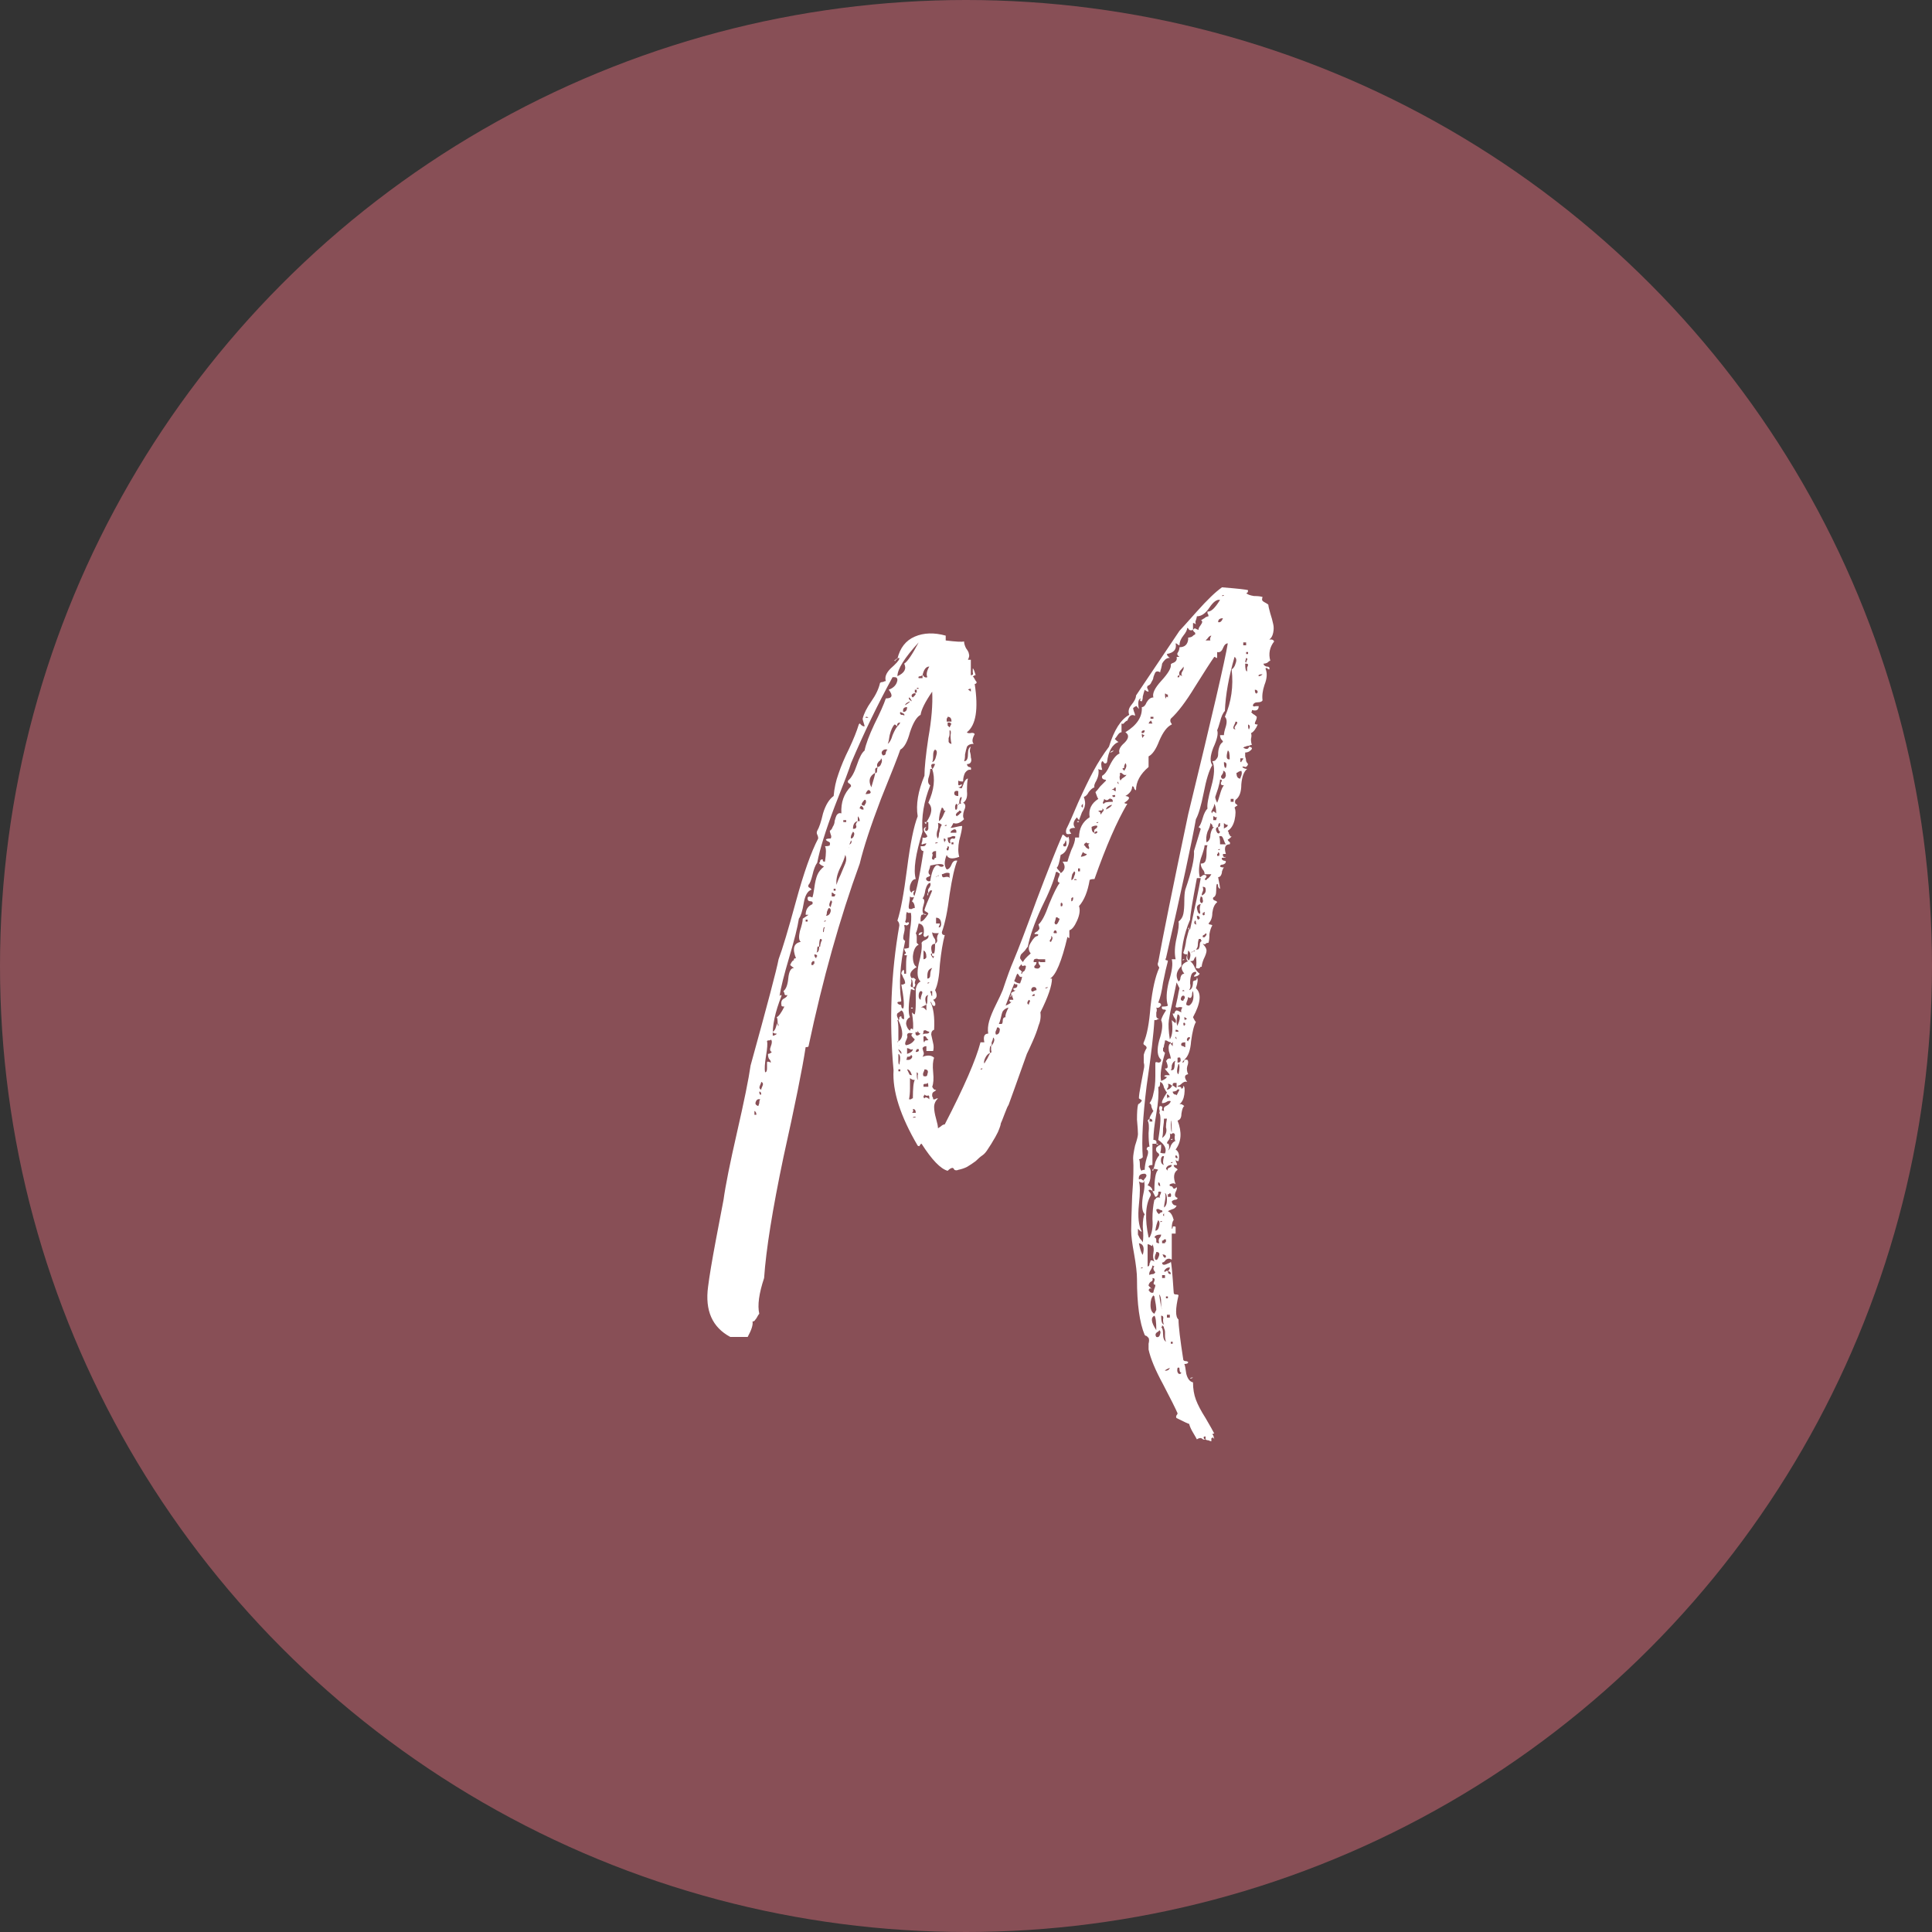 <svg width="80" height="80" viewBox="0 0 80 80" fill="none" xmlns="http://www.w3.org/2000/svg">
<rect x="0" y="0" width="80" height="80" fill="#333333" stroke="none"/>
<circle cx="40" cy="40" r="40" fill="#884F56"/>
<path d="M50.92 34.56C50.92 34.613 50.947 34.64 51 34.64C50.92 34.72 50.867 34.76 50.84 34.76C50.84 34.787 50.853 34.813 50.88 34.84C50.933 34.867 50.947 34.907 50.92 34.96C50.733 34.96 50.68 35.093 50.76 35.36H50.64V35.44C50.667 35.493 50.707 35.507 50.76 35.48C50.76 35.507 50.707 35.52 50.6 35.52C50.573 35.573 50.6 35.613 50.68 35.64C50.733 35.64 50.76 35.653 50.76 35.68C50.76 35.733 50.72 35.773 50.64 35.8C50.56 35.8 50.52 35.827 50.52 35.88C50.547 35.907 50.6 35.92 50.68 35.92C50.653 35.947 50.627 36 50.6 36.08C50.6 36.133 50.587 36.187 50.56 36.24C50.533 36.293 50.493 36.32 50.44 36.32C50.493 36.587 50.52 36.747 50.52 36.8C50.493 36.8 50.467 36.773 50.44 36.72C50.44 36.64 50.427 36.6 50.4 36.6C50.373 36.6 50.36 36.693 50.36 36.88C50.36 37.04 50.32 37.133 50.24 37.16C50.213 37.213 50.227 37.253 50.28 37.28C50.36 37.307 50.4 37.333 50.4 37.36C50.293 37.44 50.227 37.587 50.2 37.8C50.2 37.987 50.147 38.133 50.04 38.24L50.08 38.28C50.133 38.28 50.173 38.293 50.2 38.32C50.147 38.4 50.107 38.52 50.08 38.68C50.08 38.84 50.067 38.96 50.04 39.04C49.987 39.04 49.947 39.053 49.92 39.08C49.92 39.107 49.88 39.107 49.8 39.08C49.907 39.187 49.96 39.28 49.96 39.36C49.96 39.44 49.92 39.56 49.84 39.72C49.787 39.853 49.76 39.96 49.76 40.04C49.733 40.013 49.707 40.027 49.68 40.08C49.653 40.107 49.6 40.107 49.52 40.08C49.547 39.947 49.547 39.787 49.52 39.6C49.493 39.627 49.467 39.667 49.44 39.72C49.44 39.773 49.387 39.8 49.28 39.8C49.36 39.853 49.427 39.947 49.48 40.08C49.533 40.187 49.6 40.267 49.68 40.32C49.627 40.4 49.547 40.44 49.44 40.44C49.44 40.413 49.453 40.387 49.48 40.36C49.533 40.333 49.547 40.293 49.52 40.24C49.413 40.24 49.347 40.293 49.32 40.4C49.293 40.48 49.28 40.587 49.28 40.72C49.307 40.827 49.293 40.92 49.24 41C49.347 40.973 49.4 40.853 49.4 40.64C49.427 40.613 49.453 40.6 49.48 40.6C49.533 40.6 49.56 40.56 49.56 40.48C49.613 40.533 49.6 40.68 49.52 40.92C49.76 41.133 49.72 41.533 49.4 42.12L49.44 42.2C49.467 42.253 49.493 42.293 49.52 42.32C49.44 42.453 49.373 42.72 49.32 43.12C49.293 43.493 49.2 43.747 49.04 43.88C48.987 43.933 48.96 43.973 48.96 44C49.013 44 49.04 43.96 49.04 43.88H49.16C49.213 43.933 49.213 44.027 49.16 44.16C49.133 44.267 49.147 44.373 49.2 44.48C49.04 44.507 49.027 44.613 49.16 44.8C49.08 44.773 49 44.8 48.92 44.88C48.867 44.933 48.813 44.96 48.76 44.96C48.76 44.987 48.787 45 48.84 45C48.893 45 48.92 45.027 48.92 45.08C48.973 45.08 49 45.04 49 44.96C49.053 44.987 49.067 45.107 49.04 45.32C49.013 45.507 48.947 45.64 48.84 45.72H48.92C48.973 45.747 49.013 45.773 49.04 45.8C48.987 45.827 48.947 45.933 48.92 46.12C48.92 46.28 48.867 46.373 48.76 46.4C48.947 46.88 48.92 47.28 48.68 47.6C48.813 47.68 48.853 47.84 48.8 48.08C48.72 48.08 48.68 48.053 48.68 48C48.68 48.053 48.693 48.107 48.72 48.16C48.747 48.213 48.747 48.24 48.72 48.24C48.693 48.24 48.653 48.24 48.6 48.24C48.6 48.293 48.627 48.333 48.68 48.36C48.733 48.387 48.76 48.413 48.76 48.44C48.6 48.547 48.573 48.747 48.68 49.04C48.627 48.987 48.547 48.987 48.44 49.04C48.413 49.093 48.44 49.12 48.52 49.12L48.56 49.16C48.587 49.24 48.64 49.24 48.72 49.16C48.747 49.187 48.733 49.253 48.68 49.36C48.627 49.493 48.653 49.573 48.76 49.6C48.76 49.653 48.72 49.68 48.64 49.68C48.56 49.707 48.52 49.733 48.52 49.76C48.547 49.867 48.613 49.92 48.72 49.92C48.693 50 48.627 50.053 48.52 50.08C48.44 50.107 48.387 50.133 48.36 50.16C48.467 50.187 48.547 50.307 48.6 50.52C48.547 50.573 48.52 50.693 48.52 50.88C48.547 50.88 48.56 50.853 48.56 50.8C48.587 50.773 48.627 50.773 48.68 50.8V51.08H48.52V52.16C48.44 52.107 48.36 52.107 48.28 52.16C48.227 52.24 48.173 52.28 48.12 52.28C48.12 52.387 48.2 52.4 48.36 52.32C48.44 52.293 48.48 52.267 48.48 52.24C48.507 52.293 48.547 52.72 48.6 53.52C48.6 53.573 48.627 53.6 48.68 53.6C48.76 53.6 48.8 53.613 48.8 53.64C48.667 54.2 48.667 54.533 48.8 54.64C48.8 54.907 48.867 55.467 49 56.32C49.027 56.347 49.053 56.36 49.08 56.36C49.133 56.36 49.173 56.373 49.2 56.4C49.2 56.453 49.147 56.48 49.04 56.48C49.067 56.533 49.093 56.667 49.12 56.88C49.173 57.093 49.267 57.213 49.4 57.24C49.4 57.507 49.44 57.747 49.52 57.96C49.6 58.173 49.733 58.427 49.92 58.72C50.107 59.04 50.227 59.253 50.28 59.36C50.2 59.36 50.187 59.387 50.24 59.44C50.267 59.52 50.28 59.573 50.28 59.6C50.253 59.52 50.213 59.507 50.16 59.56C50.16 59.587 50.16 59.627 50.16 59.68C50.133 59.68 50.093 59.667 50.04 59.64C49.987 59.64 49.947 59.627 49.92 59.6V59.48C49.867 59.48 49.84 59.493 49.84 59.52C49.84 59.573 49.867 59.6 49.92 59.6C49.867 59.627 49.813 59.613 49.76 59.56C49.707 59.533 49.64 59.547 49.56 59.6C49.533 59.547 49.48 59.453 49.4 59.32C49.32 59.187 49.267 59.067 49.24 58.96C49.213 58.96 49.04 58.88 48.72 58.72C48.693 58.693 48.693 58.653 48.72 58.6C48.747 58.573 48.76 58.547 48.76 58.52C48.68 58.333 48.48 57.933 48.16 57.32C47.84 56.733 47.64 56.253 47.56 55.88C47.56 55.853 47.56 55.773 47.56 55.64C47.587 55.533 47.587 55.453 47.56 55.4C47.533 55.373 47.507 55.347 47.48 55.32C47.453 55.32 47.427 55.307 47.4 55.28C47.187 54.773 47.08 54 47.08 52.96C47.08 52.72 47.04 52.373 46.96 51.92C46.88 51.493 46.84 51.173 46.84 50.96C46.84 50.72 46.853 50.24 46.88 49.52C46.933 48.827 46.947 48.307 46.92 47.96C46.92 47.853 46.947 47.68 47 47.44C47.08 47.2 47.12 47.04 47.12 46.96C47.12 46.853 47.107 46.653 47.08 46.36C47.08 46.067 47.093 45.867 47.12 45.76C47.12 45.733 47.147 45.707 47.2 45.68C47.253 45.627 47.28 45.587 47.28 45.56L47.16 45.48C47.16 45.373 47.187 45.187 47.24 44.92C47.293 44.627 47.333 44.413 47.36 44.28C47.387 44.173 47.387 44.08 47.36 44C47.36 43.893 47.36 43.787 47.36 43.68C47.387 43.573 47.427 43.48 47.48 43.4C47.48 43.347 47.453 43.307 47.4 43.28C47.347 43.253 47.333 43.213 47.36 43.16C47.493 42.867 47.587 42.373 47.64 41.68C47.72 40.96 47.84 40.427 48 40.08C48 40.053 47.987 40.027 47.96 40C47.933 39.947 47.933 39.893 47.96 39.84C48.147 38.8 48.56 36.76 49.2 33.72C50.187 29.667 50.733 27.307 50.84 26.64C50.76 26.64 50.693 26.707 50.64 26.84C50.587 26.973 50.507 27.027 50.4 27V27.24H50.36C50.333 27.213 50.307 27.2 50.28 27.2C50.147 27.387 49.88 27.8 49.48 28.44C49.107 29.053 48.773 29.493 48.48 29.76C48.453 29.813 48.453 29.867 48.48 29.92C48.507 29.947 48.52 29.973 48.52 30C48.333 30.08 48.16 30.307 48 30.68C47.867 31.027 47.72 31.24 47.56 31.32V31.76C47.213 32.053 47.04 32.373 47.04 32.72C47.013 32.72 46.987 32.693 46.96 32.64C46.96 32.587 46.933 32.56 46.88 32.56C46.88 32.72 46.787 32.853 46.6 32.96C46.813 32.987 46.8 33.08 46.56 33.24C46.56 33.267 46.6 33.28 46.68 33.28C46.253 34 45.8 35.04 45.32 36.4C45.213 36.4 45.147 36.413 45.12 36.44C45.04 36.92 44.893 37.28 44.68 37.52C44.733 37.68 44.707 37.88 44.6 38.12C44.493 38.36 44.387 38.493 44.28 38.52V38.84C44.253 38.84 44.24 38.84 44.24 38.84C44.24 38.813 44.227 38.8 44.2 38.8C43.96 39.813 43.72 40.387 43.48 40.52C43.507 40.52 43.533 40.52 43.56 40.52C43.56 40.813 43.4 41.28 43.08 41.92C43.107 42.107 43.08 42.293 43 42.48C42.947 42.667 42.867 42.88 42.76 43.12C42.653 43.36 42.573 43.533 42.52 43.64C42.093 44.84 41.84 45.547 41.76 45.76C41.733 45.787 41.68 45.907 41.6 46.12C41.52 46.333 41.467 46.467 41.44 46.52C41.44 46.573 41.4 46.693 41.32 46.88C41.24 47.04 41.173 47.16 41.12 47.24C41.093 47.293 41.027 47.4 40.92 47.56C40.84 47.693 40.76 47.787 40.68 47.84C40.6 47.893 40.507 47.973 40.4 48.08C40.293 48.16 40.173 48.24 40.04 48.32C39.933 48.373 39.813 48.413 39.68 48.44C39.627 48.467 39.573 48.467 39.52 48.44C39.493 48.387 39.467 48.36 39.44 48.36C39.387 48.36 39.32 48.4 39.24 48.48C38.947 48.4 38.587 48.027 38.16 47.36C38.133 47.36 38.107 47.387 38.08 47.44C38.08 47.467 38.053 47.467 38 47.44C37.28 46.213 36.947 45.173 37 44.32C36.813 42.293 36.893 40.293 37.24 38.32C37.24 38.24 37.213 38.173 37.16 38.12C37.293 37.72 37.427 37 37.56 35.96C37.693 34.92 37.84 34.2 38 33.8C37.92 33.32 38.013 32.76 38.28 32.12C38.28 31.8 38.333 31.28 38.44 30.56C38.573 29.813 38.627 29.173 38.6 28.64C38.307 29.067 38.147 29.387 38.12 29.6C37.96 29.68 37.813 29.92 37.68 30.32C37.573 30.72 37.44 30.96 37.28 31.04C37.2 31.28 36.933 31.96 36.48 33.08C36.053 34.2 35.76 35.093 35.6 35.76C34.773 38.027 34.067 40.547 33.48 43.32C33.48 43.347 33.44 43.36 33.36 43.36C33.227 44.24 32.92 45.76 32.44 47.92C31.987 50.08 31.72 51.747 31.64 52.92C31.427 53.56 31.36 54.053 31.44 54.4C31.413 54.427 31.387 54.467 31.36 54.52C31.333 54.573 31.307 54.613 31.28 54.64C31.253 54.693 31.213 54.72 31.16 54.72C31.187 54.853 31.12 55.067 30.96 55.36H30.24C29.493 54.96 29.187 54.267 29.32 53.28C29.373 52.853 29.48 52.213 29.64 51.36C29.8 50.507 29.907 49.947 29.96 49.68C30.04 49.093 30.227 48.16 30.52 46.88C30.813 45.6 31 44.68 31.08 44.12C31.773 41.613 32.16 40.147 32.24 39.72C32.4 39.293 32.64 38.493 32.96 37.32C33.28 36.147 33.587 35.28 33.88 34.72C33.88 34.667 33.867 34.613 33.84 34.56C33.813 34.507 33.813 34.453 33.84 34.4C33.92 34.267 34 34.027 34.08 33.68C34.187 33.333 34.333 33.093 34.52 32.96C34.547 32.64 34.613 32.333 34.72 32.04C34.827 31.72 34.973 31.373 35.16 31C35.347 30.6 35.48 30.267 35.56 30C35.587 29.947 35.613 29.947 35.64 30C35.693 30.053 35.747 30.08 35.8 30.08C35.8 30.053 35.787 30 35.76 29.92C35.733 29.84 35.72 29.787 35.72 29.76C35.773 29.547 35.893 29.307 36.08 29.04C36.267 28.773 36.387 28.52 36.44 28.28C36.467 28.253 36.507 28.24 36.56 28.24C36.613 28.213 36.653 28.2 36.68 28.2C36.627 28.04 36.693 27.867 36.88 27.68C37.093 27.493 37.213 27.36 37.24 27.28C37.24 27.227 37.213 27.227 37.16 27.28C37.267 26.827 37.507 26.52 37.88 26.36C38.253 26.2 38.68 26.187 39.16 26.32V26.52C39.587 26.573 39.84 26.587 39.92 26.56C39.92 26.64 39.947 26.733 40 26.84C40.08 26.947 40.12 27.027 40.12 27.08C40.147 27.133 40.133 27.213 40.08 27.32H40.2V27.96C40.28 27.96 40.307 27.92 40.28 27.84C40.28 27.76 40.28 27.707 40.28 27.68C40.307 27.68 40.347 27.773 40.4 27.96H40.36C40.333 27.987 40.307 28 40.28 28C40.307 28.027 40.333 28.067 40.36 28.12C40.387 28.173 40.413 28.213 40.44 28.24C40.44 28.293 40.413 28.32 40.36 28.32C40.52 29.36 40.413 30.027 40.04 30.32C40.04 30.347 40.08 30.36 40.16 30.36C40.267 30.333 40.333 30.347 40.36 30.4C40.253 30.587 40.24 30.72 40.32 30.8C40.187 30.8 40.093 30.84 40.04 30.92C40.013 31 39.987 31.107 39.96 31.24C39.96 31.373 39.947 31.467 39.92 31.52C40.027 31.52 40.08 31.427 40.08 31.24C40.08 31.053 40.12 30.947 40.2 30.92C40.173 30.973 40.16 31.04 40.16 31.12C40.187 31.2 40.2 31.28 40.2 31.36C40.227 31.44 40.227 31.507 40.2 31.56C40.173 31.613 40.12 31.64 40.04 31.64C40.04 31.693 40.067 31.733 40.12 31.76C40.2 31.76 40.227 31.8 40.2 31.88C40.12 31.853 40.04 31.893 39.96 32C39.907 32.107 39.88 32.227 39.88 32.36C39.773 32.36 39.707 32.347 39.68 32.32V32.48C39.68 32.507 39.693 32.52 39.72 32.52C39.773 32.493 39.813 32.48 39.84 32.48C39.813 32.56 39.76 32.6 39.68 32.6C39.787 32.653 39.84 32.653 39.84 32.6C39.867 32.547 39.893 32.48 39.92 32.4C39.973 32.293 40.027 32.24 40.08 32.24C40.053 32.32 40.04 32.493 40.04 32.76C40.067 33 40.013 33.16 39.88 33.24C39.987 33.293 40 33.4 39.92 33.56C39.867 33.72 39.867 33.84 39.92 33.92C39.76 34.08 39.613 34.133 39.48 34.08C39.427 34.187 39.387 34.253 39.36 34.28C39.413 34.28 39.493 34.267 39.6 34.24C39.707 34.213 39.787 34.2 39.84 34.2C39.84 34.307 39.8 34.507 39.72 34.8C39.667 35.067 39.667 35.293 39.72 35.48C39.427 35.587 39.253 35.56 39.2 35.4C39.093 35.667 39.093 35.867 39.2 36C39.28 36 39.347 35.933 39.4 35.8C39.453 35.667 39.533 35.613 39.64 35.64C39.533 35.88 39.427 36.347 39.32 37.04C39.24 37.707 39.133 38.227 39 38.6C39 38.68 39.04 38.72 39.12 38.72C39.04 39.013 38.973 39.413 38.92 39.92C38.893 40.427 38.827 40.787 38.72 41C38.827 41.213 38.8 41.347 38.64 41.4C38.72 41.48 38.747 41.56 38.72 41.64C38.667 41.667 38.627 41.653 38.6 41.6C38.573 41.52 38.547 41.48 38.52 41.48C38.653 41.72 38.707 42.107 38.68 42.64C38.6 42.667 38.56 42.733 38.56 42.84C38.587 42.947 38.613 43.067 38.64 43.2C38.667 43.307 38.667 43.413 38.64 43.52H38.36V43.32C38.28 43.32 38.227 43.347 38.2 43.4C38.2 43.427 38.213 43.48 38.24 43.56C38.267 43.613 38.253 43.68 38.2 43.76C38.413 43.68 38.573 43.693 38.68 43.8C38.627 43.933 38.613 44.133 38.64 44.4C38.667 44.667 38.653 44.867 38.6 45C38.653 45.107 38.707 45.147 38.76 45.12C38.76 45.147 38.733 45.173 38.68 45.2C38.627 45.227 38.6 45.267 38.6 45.32C38.6 45.347 38.6 45.373 38.6 45.4C38.627 45.427 38.64 45.467 38.64 45.52C38.667 45.52 38.693 45.52 38.72 45.52C38.747 45.493 38.787 45.48 38.84 45.48C38.733 45.587 38.68 45.707 38.68 45.84C38.68 45.973 38.707 46.133 38.76 46.32C38.813 46.507 38.84 46.64 38.84 46.72L38.96 46.64C39.013 46.587 39.067 46.56 39.12 46.56C39.92 45.013 40.413 43.88 40.6 43.16H40.76C40.707 42.92 40.76 42.8 40.92 42.8C40.893 42.64 40.907 42.467 40.96 42.28C41.013 42.093 41.107 41.867 41.24 41.6C41.373 41.333 41.467 41.133 41.52 41C41.707 40.44 41.853 40.04 41.96 39.8C42.173 39.293 42.493 38.453 42.92 37.28C43.373 36.08 43.733 35.173 44 34.56C44.027 34.56 44.067 34.587 44.12 34.64C44.173 34.693 44.213 34.693 44.24 34.64C44.293 34.773 44.28 34.92 44.2 35.08C44.147 35.24 44.053 35.347 43.92 35.4C43.867 35.72 43.813 35.893 43.76 35.92C43.76 35.947 43.787 35.987 43.84 36.04C43.893 36.093 43.92 36.133 43.92 36.16C44.107 36.027 44.133 35.867 44 35.68H44.2C44.227 35.573 44.28 35.413 44.36 35.2C44.467 34.987 44.52 34.813 44.52 34.68H44.68C44.68 34.307 44.827 34.027 45.12 33.84C45.067 33.52 45.187 33.267 45.48 33.08C45.453 33.053 45.413 32.96 45.36 32.8C45.413 32.747 45.48 32.667 45.56 32.56C45.667 32.453 45.747 32.373 45.8 32.32C45.8 32.293 45.773 32.28 45.72 32.28C45.64 32.253 45.613 32.2 45.64 32.12C45.747 32.067 45.853 31.92 45.96 31.68C46.093 31.413 46.227 31.253 46.36 31.2C46.307 31.067 46.373 30.92 46.56 30.76C46.747 30.573 46.76 30.427 46.6 30.32C47.08 30.027 47.307 29.68 47.28 29.28C47.36 29.28 47.427 29.213 47.48 29.08C47.56 28.947 47.653 28.88 47.76 28.88C47.707 28.72 47.813 28.493 48.08 28.2C48.373 27.88 48.507 27.653 48.48 27.52C48.48 27.493 48.52 27.467 48.6 27.44C48.707 27.387 48.747 27.307 48.72 27.2H48.84C48.76 27.147 48.733 27.093 48.76 27.04C48.813 26.96 48.84 26.88 48.84 26.8C49.053 26.8 49.173 26.693 49.2 26.48C49.2 26.453 49.2 26.427 49.2 26.4C49.253 26.4 49.307 26.387 49.36 26.36C49.413 26.307 49.453 26.28 49.48 26.28C49.507 26.227 49.493 26.187 49.44 26.16C49.413 26.133 49.4 26.107 49.4 26.08L49.44 26.04C49.467 26.013 49.493 26.013 49.52 26.04C49.573 26.067 49.613 26.08 49.64 26.08C49.613 26.053 49.64 25.987 49.72 25.88C49.8 25.773 49.8 25.707 49.72 25.68C49.747 25.68 49.773 25.667 49.8 25.64C49.853 25.613 49.893 25.587 49.92 25.56C49.973 25.533 50.013 25.52 50.04 25.52C50.04 25.467 50.027 25.427 50 25.4C50 25.373 50 25.347 50 25.32C50.133 25.347 50.307 25.187 50.52 24.84C50.387 24.813 50.24 24.92 50.08 25.16C49.92 25.4 49.747 25.52 49.56 25.52C49.56 25.547 49.547 25.6 49.52 25.68C49.493 25.733 49.493 25.787 49.52 25.84C49.493 25.84 49.467 25.827 49.44 25.8H49.4V26.08C49.347 26.107 49.293 26.107 49.24 26.08C49.213 26.027 49.187 26 49.16 26C49.16 26.08 49.107 26.187 49 26.32C48.893 26.453 48.84 26.587 48.84 26.72C48.813 26.72 48.787 26.707 48.76 26.68C48.733 26.653 48.707 26.64 48.68 26.64C48.733 26.88 48.613 27.027 48.32 27.08C48.32 27.133 48.36 27.187 48.44 27.24C48.36 27.24 48.293 27.267 48.24 27.32C48.187 27.373 48.147 27.427 48.12 27.48C48.12 27.507 48.107 27.573 48.08 27.68C48.053 27.76 48.04 27.813 48.04 27.84C47.96 27.787 47.893 27.787 47.84 27.84C47.813 27.893 47.787 27.96 47.76 28.04C47.76 28.093 47.733 28.16 47.68 28.24C47.653 28.32 47.6 28.373 47.52 28.4C47.493 28.453 47.493 28.493 47.52 28.52C47.547 28.573 47.56 28.613 47.56 28.64C47.507 28.64 47.453 28.613 47.4 28.56C47.373 28.64 47.347 28.733 47.32 28.84C47.32 28.92 47.307 28.987 47.28 29.04C47.2 29.04 47.187 29 47.24 28.92C47.133 28.947 47.107 29.093 47.16 29.36C47.08 29.253 47.04 29.213 47.04 29.24C46.987 29.267 46.947 29.293 46.92 29.32C46.92 29.347 46.933 29.4 46.96 29.48C46.987 29.533 47 29.587 47 29.64C46.867 29.56 46.76 29.627 46.68 29.84C46.653 29.84 46.613 29.867 46.56 29.92C46.533 29.973 46.493 29.987 46.44 29.96V30.32C46.387 30.32 46.333 30.36 46.28 30.44C46.227 30.52 46.187 30.573 46.16 30.6C46.24 30.68 46.293 30.72 46.32 30.72C46.053 30.827 45.893 31.107 45.84 31.56C45.813 31.613 45.773 31.627 45.72 31.6C45.693 31.547 45.667 31.52 45.64 31.52C45.587 31.573 45.587 31.693 45.64 31.88C45.56 31.88 45.507 31.867 45.48 31.84C45.507 32 45.48 32.16 45.4 32.32C45.32 32.453 45.293 32.547 45.32 32.6C45.24 32.627 45.16 32.693 45.08 32.8C45.027 32.907 44.96 32.973 44.88 33C44.933 33.16 44.947 33.28 44.92 33.36C44.92 33.413 44.88 33.507 44.8 33.64C44.747 33.773 44.707 33.88 44.68 33.96C44.627 33.907 44.6 33.867 44.6 33.84C44.44 34 44.413 34.147 44.52 34.28C44.28 34.28 44.227 34.36 44.36 34.52C44.253 34.547 44.187 34.547 44.16 34.52C44.133 34.467 44.133 34.4 44.16 34.32C44.267 34.107 44.427 33.747 44.64 33.24C44.88 32.707 45.093 32.267 45.28 31.92C45.467 31.573 45.68 31.24 45.92 30.92C46.133 30.227 46.413 29.787 46.76 29.6C46.707 29.467 46.733 29.333 46.84 29.2C46.973 29.04 47.04 28.907 47.04 28.8C48.08 27.253 48.68 26.36 48.84 26.12C48.893 26.067 49.133 25.8 49.56 25.32C49.987 24.84 50.333 24.507 50.6 24.32C51.267 24.373 51.627 24.413 51.68 24.44C51.68 24.52 51.653 24.56 51.6 24.56C51.653 24.613 51.76 24.653 51.92 24.68C52.08 24.68 52.2 24.693 52.28 24.72C52.253 24.8 52.253 24.853 52.28 24.88C52.307 24.907 52.347 24.933 52.4 24.96C52.453 24.987 52.493 25.013 52.52 25.04C52.52 25.093 52.547 25.213 52.6 25.4C52.653 25.56 52.693 25.707 52.72 25.84C52.747 25.947 52.747 26.067 52.72 26.2C52.693 26.333 52.64 26.427 52.56 26.48H52.64C52.693 26.48 52.733 26.507 52.76 26.56C52.573 26.8 52.52 27.067 52.6 27.36C52.573 27.36 52.533 27.387 52.48 27.44C52.427 27.467 52.373 27.48 52.32 27.48C52.32 27.533 52.36 27.573 52.44 27.6C52.547 27.6 52.587 27.64 52.56 27.72C52.533 27.72 52.507 27.707 52.48 27.68C52.453 27.653 52.427 27.653 52.4 27.68C52.48 27.867 52.467 28.093 52.36 28.36C52.28 28.6 52.253 28.813 52.28 29C52.253 29.053 52.187 29.08 52.08 29.08C51.973 29.08 51.907 29.12 51.88 29.2C51.88 29.253 51.92 29.267 52 29.24C52.053 29.24 52.093 29.24 52.12 29.24C52.12 29.4 52.027 29.453 51.84 29.4V29.44C51.84 29.467 51.827 29.48 51.8 29.48C51.827 29.507 51.853 29.533 51.88 29.56C51.933 29.587 51.987 29.627 52.04 29.68C52.04 29.733 52.027 29.787 52 29.84C51.973 29.893 51.96 29.933 51.96 29.96C51.96 29.987 52 30 52.08 30C52 30.187 51.907 30.307 51.8 30.36C51.827 30.413 51.827 30.493 51.8 30.6C51.8 30.707 51.813 30.787 51.84 30.84C51.813 30.84 51.773 30.853 51.72 30.88C51.667 30.88 51.613 30.893 51.56 30.92C51.533 30.92 51.507 30.933 51.48 30.96C51.613 31.04 51.693 31.027 51.72 30.92C51.88 30.947 51.88 31.013 51.72 31.12C51.667 31.147 51.613 31.16 51.56 31.16C51.56 31.187 51.56 31.24 51.56 31.32C51.587 31.4 51.6 31.467 51.6 31.52C51.627 31.573 51.653 31.613 51.68 31.64C51.653 31.72 51.613 31.76 51.56 31.76C51.507 31.733 51.467 31.733 51.44 31.76C51.493 31.813 51.56 31.84 51.64 31.84C51.507 31.947 51.427 32.16 51.4 32.48C51.4 32.8 51.32 33.013 51.16 33.12C51.133 33.173 51.133 33.227 51.16 33.28C51.213 33.307 51.24 33.333 51.24 33.36C51.213 33.36 51.173 33.387 51.12 33.44C51.173 33.547 51.173 33.72 51.12 33.96C51.067 34.173 50.973 34.32 50.84 34.4L50.88 34.48C50.88 34.533 50.893 34.56 50.92 34.56ZM50.68 24.64C50.627 24.64 50.6 24.653 50.6 24.68C50.653 24.68 50.68 24.667 50.68 24.64ZM50.44 25.76C50.52 25.787 50.587 25.733 50.64 25.6C50.507 25.6 50.44 25.653 50.44 25.76ZM49.92 26.52H50.12C50.093 26.467 50.107 26.4 50.16 26.32C50.107 26.32 50.053 26.36 50 26.44L49.92 26.52ZM37.16 28C37.453 27.867 37.547 27.693 37.44 27.48C37.573 27.4 37.773 27.107 38.04 26.6C37.453 27.24 37.16 27.707 37.16 28ZM51.48 26.72H51.6V26.6H51.48V26.72ZM51.6 27.08H51.68V27H51.6V27.08ZM47.6 46.32V46.44H47.72C47.72 46.36 47.68 46.32 47.6 46.32C47.6 46.267 47.653 46.16 47.76 46C47.733 45.973 47.707 45.92 47.68 45.84C47.68 45.76 47.653 45.707 47.6 45.68C47.68 45.573 47.733 45.44 47.76 45.28C47.813 45.093 47.84 44.853 47.84 44.56C47.84 44.24 47.84 44.053 47.84 44C47.867 43.973 47.907 43.973 47.96 44C48.04 44 48.08 43.96 48.08 43.88C47.92 43.747 47.893 43.48 48 43.08C48.133 42.68 48.16 42.4 48.08 42.24C48.107 42.133 48.173 42 48.28 41.84C48.28 41.813 48.24 41.8 48.16 41.8C48.107 41.773 48.093 41.733 48.12 41.68C48.253 41.68 48.333 41.667 48.36 41.64C48.28 41.4 48.293 41.067 48.4 40.64C48.533 40.213 48.573 39.907 48.52 39.72H48.68C48.627 39.48 48.64 39.187 48.72 38.84C48.8 38.493 48.827 38.267 48.8 38.16C48.907 38.08 48.973 37.973 49 37.84C49.027 37.707 49.04 37.533 49.04 37.32C49.04 37.107 49.053 36.947 49.08 36.84C49.347 36.067 49.467 35.533 49.44 35.24L49.72 34.32L49.68 34.28C49.653 34.28 49.64 34.267 49.64 34.24C49.693 34.187 49.747 34.067 49.8 33.88C49.853 33.693 49.92 33.56 50 33.48C49.973 33.347 50.027 33.04 50.16 32.56C50.293 32.08 50.307 31.733 50.2 31.52C50.28 31.52 50.333 31.493 50.36 31.44C50.413 31.387 50.44 31.32 50.44 31.24C50.44 31.133 50.453 31.04 50.48 30.96C50.507 30.853 50.56 30.773 50.64 30.72C50.64 30.693 50.613 30.653 50.56 30.6C50.533 30.547 50.52 30.493 50.52 30.44H50.68C50.68 30.36 50.707 30.24 50.76 30.08C50.813 29.893 50.8 29.76 50.72 29.68C50.987 29.067 51.08 28.413 51 27.72C51.08 27.667 51.133 27.587 51.16 27.48C51.213 27.347 51.2 27.253 51.12 27.2C50.88 28.027 50.747 28.773 50.72 29.44C50.64 29.52 50.573 29.667 50.52 29.88C50.467 30.067 50.427 30.187 50.4 30.24C50.453 30.373 50.4 30.613 50.24 30.96C50.107 31.307 50.093 31.547 50.2 31.68C50.067 31.893 49.947 32.28 49.84 32.84C49.733 33.373 49.627 33.733 49.52 33.92C49.36 34.827 48.947 36.747 48.28 39.68C48.253 39.707 48.253 39.733 48.28 39.76C48.333 39.76 48.36 39.773 48.36 39.8C48.307 39.987 48.24 40.28 48.16 40.68C48.107 41.053 48.04 41.333 47.96 41.52C48.04 41.52 48.08 41.56 48.08 41.64C48.053 41.64 48.04 41.653 48.04 41.68C47.987 41.733 47.933 41.747 47.88 41.72C47.907 41.8 47.907 41.867 47.88 41.92C47.88 41.973 47.88 42.027 47.88 42.08C47.88 42.133 47.92 42.173 48 42.2C47.947 42.2 47.907 42.213 47.88 42.24C47.853 42.24 47.827 42.24 47.8 42.24C47.773 42.773 47.667 43.68 47.48 44.96C47.32 46.24 47.267 47.227 47.32 47.92C47.267 47.973 47.213 48 47.16 48C47.187 48.027 47.2 48.107 47.2 48.24C47.2 48.373 47.227 48.453 47.28 48.48C47.28 48.453 47.32 48.44 47.4 48.44C47.4 48.307 47.427 48.147 47.48 47.96C47.56 47.747 47.56 47.627 47.48 47.6C47.48 47.52 47.52 47.48 47.6 47.48C47.573 47.347 47.56 47.16 47.56 46.92C47.587 46.653 47.573 46.48 47.52 46.4L47.6 46.32ZM51.6 27.44C51.6 27.413 51.613 27.373 51.64 27.32C51.667 27.293 51.653 27.267 51.6 27.24L51.56 27.4L51.6 27.44ZM51.64 27.8C51.64 27.747 51.64 27.693 51.64 27.64C51.667 27.587 51.68 27.547 51.68 27.52C51.68 27.493 51.64 27.48 51.56 27.48C51.56 27.693 51.587 27.8 51.64 27.8ZM38.2 27.96L38.12 28C38.04 28 38.013 28.027 38.04 28.08H38.2V27.96C38.227 27.96 38.24 27.973 38.24 28C38.293 28.053 38.347 28.067 38.4 28.04C38.347 27.933 38.373 27.787 38.48 27.6C38.347 27.6 38.253 27.72 38.2 27.96ZM48.84 27.96C48.787 27.96 48.76 27.987 48.76 28.04C48.813 28.067 48.84 28.04 48.84 27.96C48.867 27.96 48.88 27.96 48.88 27.96L48.96 28C48.907 27.947 48.907 27.88 48.96 27.8C49.013 27.72 49.027 27.653 49 27.6C49 27.627 48.96 27.68 48.88 27.76C48.827 27.813 48.813 27.88 48.84 27.96ZM52.12 28C52.173 28 52.227 27.973 52.28 27.92C52.147 27.92 52.093 27.947 52.12 28ZM32.2 42.36C32.2 42.44 32.213 42.48 32.24 42.48C32.24 42.427 32.227 42.387 32.2 42.36C32.2 42.227 32.187 42.147 32.16 42.12C32.24 42.093 32.347 41.947 32.48 41.68C32.4 41.68 32.36 41.667 32.36 41.64C32.333 41.507 32.36 41.413 32.44 41.36C32.547 41.307 32.6 41.253 32.6 41.2C32.52 41.227 32.48 41.2 32.48 41.12L32.44 41.04C32.547 40.96 32.613 40.787 32.64 40.52C32.667 40.227 32.747 40.08 32.88 40.08C32.827 40.053 32.773 40.013 32.72 39.96C32.773 39.827 32.827 39.76 32.88 39.76C32.853 39.707 32.88 39.68 32.96 39.68C32.8 39.28 32.867 39.053 33.16 39C33.08 38.947 33.067 38.8 33.12 38.56C33.2 38.32 33.24 38.147 33.24 38.04L33.48 37.88H33.36C33.36 37.667 33.453 37.52 33.64 37.44C33.667 37.36 33.64 37.32 33.56 37.32C33.48 37.32 33.44 37.28 33.44 37.2C33.44 37.12 33.507 37.107 33.64 37.16C33.667 37.08 33.693 36.947 33.72 36.76C33.747 36.547 33.787 36.373 33.84 36.24C33.893 36.107 33.987 35.987 34.12 35.88C33.987 35.827 33.92 35.773 33.92 35.72C33.947 35.72 33.96 35.693 33.96 35.64C33.987 35.587 34.027 35.573 34.08 35.6C34.053 35.653 34.08 35.68 34.16 35.68C34.213 35.333 34.213 35.12 34.16 35.04C34.32 35.04 34.387 35.013 34.36 34.96C34.387 34.907 34.36 34.867 34.28 34.84C34.227 34.813 34.2 34.787 34.2 34.76C34.227 34.733 34.293 34.72 34.4 34.72C34.427 34.667 34.427 34.613 34.4 34.56C34.373 34.48 34.36 34.427 34.36 34.4C34.413 34.373 34.453 34.32 34.48 34.24C34.533 34.16 34.56 34.08 34.56 34C34.587 33.893 34.613 33.813 34.64 33.76C34.693 33.68 34.76 33.653 34.84 33.68C34.813 33.227 34.947 32.853 35.24 32.56C35.24 32.507 35.213 32.467 35.16 32.44C35.107 32.413 35.093 32.373 35.12 32.32C35.253 32.213 35.373 32 35.48 31.68C35.587 31.36 35.693 31.16 35.8 31.08C35.853 30.813 35.987 30.453 36.2 30C36.44 29.52 36.6 29.16 36.68 28.92C36.947 28.92 36.987 28.8 36.8 28.56C37.013 28.48 37.133 28.347 37.16 28.16C37.16 28.08 37.12 28.04 37.04 28.04C37.013 28.04 36.987 28.04 36.96 28.04C36.347 29.16 35.773 30.347 35.24 31.6C35.187 31.787 34.96 32.387 34.56 33.4C34.187 34.387 33.947 35.16 33.84 35.72C33.76 35.827 33.693 36 33.64 36.24C33.587 36.453 33.533 36.587 33.48 36.64C33.453 36.693 33.467 36.733 33.52 36.76C33.573 36.787 33.6 36.813 33.6 36.84C33.44 36.893 33.333 37.08 33.28 37.4C33.227 37.72 33.16 37.933 33.08 38.04C33.027 38.387 32.893 38.92 32.68 39.64C32.467 40.36 32.333 40.893 32.28 41.24C32.333 41.187 32.36 41.187 32.36 41.24C32.093 41.907 31.973 42.48 32 42.96C31.973 42.907 31.987 42.88 32.04 42.88C32.12 42.853 32.16 42.827 32.16 42.8C32.053 42.8 32 42.773 32 42.72C32.053 42.693 32.093 42.64 32.12 42.56C32.147 42.453 32.173 42.387 32.2 42.36ZM38.04 28.52C38.04 28.493 38.027 28.48 38 28.48C37.973 28.48 37.96 28.493 37.96 28.52H38.04ZM40.08 28.56C40.107 28.56 40.147 28.587 40.2 28.64C40.2 28.587 40.2 28.547 40.2 28.52C40.147 28.52 40.107 28.533 40.08 28.56ZM37.88 28.68H37.96V28.56H37.88V28.68ZM52.04 28.72C52.04 28.693 52.053 28.68 52.08 28.68C52.08 28.6 52.04 28.56 51.96 28.56C51.96 28.667 51.987 28.72 52.04 28.72ZM37.8 28.88C37.827 28.853 37.853 28.827 37.88 28.8C37.907 28.773 37.92 28.747 37.92 28.72C37.867 28.693 37.813 28.707 37.76 28.76C37.733 28.813 37.747 28.853 37.8 28.88ZM48.28 28.92C48.28 28.84 48.307 28.827 48.36 28.88V28.76H48.32C48.293 28.733 48.267 28.72 48.24 28.72C48.24 28.853 48.253 28.92 48.28 28.92ZM37.76 29.04C37.707 28.933 37.667 28.88 37.64 28.88C37.613 28.933 37.653 28.987 37.76 29.04ZM37.48 29.2C37.613 29.12 37.68 29.067 37.68 29.04C37.547 29.093 37.48 29.147 37.48 29.2ZM37.4 29.48C37.507 29.48 37.56 29.413 37.56 29.28C37.427 29.28 37.373 29.347 37.4 29.48ZM37.44 29.64C37.467 29.587 37.44 29.547 37.36 29.52L37.28 29.48C37.253 29.533 37.267 29.573 37.32 29.6C37.4 29.6 37.44 29.613 37.44 29.64ZM35.96 29.72C35.933 29.693 35.907 29.68 35.88 29.68C35.853 29.68 35.84 29.693 35.84 29.72H35.96ZM39.2 29.88H39.4C39.4 29.747 39.347 29.68 39.24 29.68C39.24 29.707 39.227 29.733 39.2 29.76C39.2 29.787 39.2 29.827 39.2 29.88ZM47.64 29.76H47.76V29.68H47.64V29.76ZM47.56 29.96H47.72L47.68 29.88C47.68 29.853 47.667 29.84 47.64 29.84C47.64 29.867 47.627 29.88 47.6 29.88L47.56 29.96ZM51.16 30.2C51.133 30.173 51.12 30.147 51.12 30.12C51.147 30.067 51.173 30.027 51.2 30C51.253 29.92 51.24 29.88 51.16 29.88C51.16 29.907 51.133 29.973 51.08 30.08C51.053 30.16 51.08 30.2 51.16 30.2ZM37.16 30.08C37.107 30.027 37.067 30 37.04 30C36.96 30.08 36.893 30.227 36.84 30.44C36.813 30.627 36.787 30.747 36.76 30.8C36.84 30.747 36.907 30.627 36.96 30.44C37.04 30.253 37.107 30.133 37.16 30.08C37.213 30.027 37.253 29.973 37.28 29.92C37.173 29.92 37.133 29.973 37.16 30.08ZM39.32 30.12L39.4 29.96C39.347 29.96 39.333 29.947 39.36 29.92H39.24C39.24 29.947 39.24 29.987 39.24 30.04C39.267 30.067 39.293 30.093 39.32 30.12ZM51.72 30.2C51.773 30.093 51.76 30.027 51.68 30C51.68 30.133 51.693 30.2 51.72 30.2ZM39.4 30.8C39.373 30.693 39.36 30.573 39.36 30.44C39.387 30.307 39.373 30.24 39.32 30.24C39.32 30.267 39.32 30.32 39.32 30.4C39.32 30.453 39.307 30.507 39.28 30.56C39.28 30.613 39.28 30.667 39.28 30.72C39.307 30.773 39.347 30.8 39.4 30.8ZM47.28 30.36C47.36 30.36 47.4 30.32 47.4 30.24C47.293 30.24 47.253 30.28 47.28 30.36ZM47.32 30.56C47.32 30.533 47.333 30.507 47.36 30.48L47.4 30.44H47.36C47.333 30.413 47.307 30.4 47.28 30.4C47.28 30.48 47.293 30.533 47.32 30.56ZM50.92 30.92V30.8V30.92ZM36.56 31.28C36.64 31.28 36.68 31.24 36.68 31.16C36.707 31.08 36.733 31.04 36.76 31.04C36.653 31.013 36.573 31.04 36.52 31.12C36.493 31.173 36.507 31.227 36.56 31.28ZM38.6 31.56C38.68 31.533 38.733 31.453 38.76 31.32C38.813 31.16 38.8 31.067 38.72 31.04C38.667 31.067 38.64 31.147 38.64 31.28C38.64 31.413 38.627 31.507 38.6 31.56ZM50.92 31.44C50.92 31.2 50.893 31.08 50.84 31.08C50.76 31.347 50.787 31.467 50.92 31.44ZM36.32 31.76C36.4 31.76 36.453 31.72 36.48 31.64C36.533 31.533 36.533 31.453 36.48 31.4C36.48 31.453 36.453 31.493 36.4 31.52C36.373 31.547 36.347 31.587 36.32 31.64C36.32 31.667 36.32 31.707 36.32 31.76ZM51.36 31.52C51.36 31.547 51.373 31.56 51.4 31.56C51.4 31.533 51.413 31.507 51.44 31.48C51.467 31.453 51.48 31.427 51.48 31.4H51.36V31.52ZM50.76 31.8C50.813 31.64 50.787 31.56 50.68 31.56C50.68 31.72 50.707 31.8 50.76 31.8ZM46.56 31.8C46.507 31.8 46.48 31.813 46.48 31.84C46.507 31.867 46.533 31.893 46.56 31.92C46.56 31.893 46.573 31.867 46.6 31.84C46.627 31.787 46.64 31.747 46.64 31.72C46.64 31.667 46.627 31.627 46.6 31.6C46.547 31.707 46.533 31.773 46.56 31.8ZM38.6 31.84H38.52C38.52 31.947 38.493 32.08 38.44 32.24C38.413 32.373 38.44 32.467 38.52 32.52C38.253 33.187 38.147 33.827 38.2 34.44C37.907 35.373 37.813 36.027 37.92 36.4C37.813 36.4 37.733 36.493 37.68 36.68C37.653 36.84 37.68 36.933 37.76 36.96C37.76 36.907 37.8 36.88 37.88 36.88C37.8 36.96 37.8 37.04 37.88 37.12C37.8 37.173 37.733 37.173 37.68 37.12C37.68 37.2 37.667 37.307 37.64 37.44C37.613 37.573 37.627 37.64 37.68 37.64C37.707 37.64 37.733 37.64 37.76 37.64C37.787 37.613 37.827 37.6 37.88 37.6C37.88 37.467 37.84 37.373 37.76 37.32C37.893 37.16 38.053 36.467 38.24 35.24C38.16 35.24 38.12 35.173 38.12 35.04H38.24C38.293 35.04 38.333 35 38.36 34.92C38.333 34.92 38.28 34.933 38.2 34.96C38.173 34.987 38.16 34.973 38.16 34.92C38.187 34.867 38.2 34.787 38.2 34.68C38.28 34.707 38.347 34.693 38.4 34.64C38.4 34.613 38.36 34.547 38.28 34.44C38.227 34.333 38.253 34.267 38.36 34.24C38.307 34.293 38.293 34.347 38.32 34.4C38.373 34.427 38.413 34.4 38.44 34.32V34.04H38.36C38.6 33.693 38.627 33.427 38.44 33.24C38.68 32.707 38.733 32.24 38.6 31.84C38.627 31.84 38.667 31.773 38.72 31.64C38.64 31.613 38.587 31.627 38.56 31.68C38.56 31.733 38.573 31.787 38.6 31.84ZM36.24 32C36 32.133 35.947 32.333 36.08 32.6C36.187 32.253 36.24 32.053 36.24 32C36.293 32.027 36.32 31.987 36.32 31.88C36.32 31.827 36.333 31.8 36.36 31.8C36.307 31.773 36.267 31.787 36.24 31.84C36.24 31.867 36.24 31.92 36.24 32ZM50.6 32.24C50.68 32.267 50.733 32.227 50.76 32.12C50.76 31.987 50.72 31.92 50.64 31.92C50.667 31.947 50.653 32 50.6 32.08C50.547 32.133 50.547 32.187 50.6 32.24ZM51.2 32C51.2 32.16 51.253 32.24 51.36 32.24C51.36 32.213 51.373 32.173 51.4 32.12C51.427 32.04 51.427 31.973 51.4 31.92C51.373 31.92 51.333 31.933 51.28 31.96C51.253 31.987 51.227 32 51.2 32ZM46.4 32.32C46.427 32.267 46.467 32.227 46.52 32.2C46.6 32.147 46.64 32.107 46.64 32.08C46.587 32.107 46.533 32.093 46.48 32.04C46.427 31.987 46.387 31.987 46.36 32.04C46.387 32.04 46.387 32.08 46.36 32.16C46.36 32.24 46.373 32.293 46.4 32.32ZM50.4 33.24C50.427 33.187 50.467 33.067 50.52 32.88C50.573 32.693 50.627 32.573 50.68 32.52C50.573 32.52 50.533 32.48 50.56 32.4C50.613 32.32 50.6 32.28 50.52 32.28C50.52 32.333 50.493 32.453 50.44 32.64C50.387 32.8 50.347 32.92 50.32 33C50.32 33.053 50.347 33.133 50.4 33.24ZM46.36 32.48C46.333 32.48 46.32 32.467 46.32 32.44L46.28 32.36C46.253 32.413 46.28 32.453 46.36 32.48ZM46.04 32.72C46.067 32.693 46.093 32.693 46.12 32.72C46.147 32.747 46.173 32.76 46.2 32.76V32.64C46.2 32.613 46.187 32.6 46.16 32.6C46.16 32.627 46.133 32.653 46.08 32.68C46.053 32.68 46.04 32.693 46.04 32.72ZM35.84 32.88C36.053 32.88 36.107 32.827 36 32.72C35.947 32.693 35.893 32.747 35.84 32.88ZM39.68 32.96V32.76C39.6 32.733 39.547 32.747 39.52 32.8C39.493 32.907 39.547 32.96 39.68 32.96ZM46.08 33H46.16C46.187 32.973 46.187 32.947 46.16 32.92C46.107 32.92 46.067 32.933 46.04 32.96C46.067 32.96 46.08 32.973 46.08 33ZM39.72 33.28C39.693 33.28 39.68 33.293 39.68 33.32H39.64L39.6 33.28C39.547 33.333 39.533 33.413 39.56 33.52C39.613 33.547 39.64 33.507 39.64 33.4C39.64 33.347 39.653 33.32 39.68 33.32C39.707 33.32 39.72 33.307 39.72 33.28H39.8C39.773 33.253 39.773 33.2 39.8 33.12C39.827 33.04 39.827 33 39.8 33C39.747 33.027 39.72 33.12 39.72 33.28ZM45.72 33.08C45.72 33.107 45.707 33.147 45.68 33.2C45.653 33.253 45.667 33.28 45.72 33.28C45.72 33.227 45.84 33.2 46.08 33.2C46.08 33.12 46.053 33.08 46 33.08C45.973 33.053 45.933 33.067 45.88 33.12C45.827 33.147 45.773 33.133 45.72 33.08ZM35.84 33.12H35.8C35.64 33.28 35.64 33.36 35.8 33.36C35.8 33.333 35.813 33.307 35.84 33.28C35.867 33.227 35.867 33.173 35.84 33.12ZM50.96 33.2H51.08V33.08H50.96V33.2ZM50.92 33.36V33.24V33.36ZM44.84 33.44V33.28C44.76 33.36 44.76 33.413 44.84 33.44ZM50.2 33.68C50.2 33.573 50.253 33.573 50.36 33.68C50.36 33.493 50.333 33.36 50.28 33.28C50.28 33.333 50.267 33.387 50.24 33.44C50.213 33.493 50.187 33.547 50.16 33.6C50.16 33.627 50.173 33.653 50.2 33.68ZM45.8 33.52C45.96 33.44 46.04 33.373 46.04 33.32C45.88 33.373 45.8 33.44 45.8 33.52ZM35.6 33.48C35.627 33.48 35.653 33.493 35.68 33.52C35.707 33.52 35.733 33.52 35.76 33.52C35.76 33.44 35.72 33.387 35.64 33.36C35.64 33.387 35.627 33.413 35.6 33.44V33.48ZM38.88 34C38.933 33.973 38.987 33.907 39.04 33.8C39.093 33.667 39.133 33.587 39.16 33.56C39.107 33.587 39.08 33.573 39.08 33.52C39.053 33.467 39.027 33.44 39 33.44C38.92 33.627 38.88 33.813 38.88 34ZM45.48 33.6C45.507 33.6 45.533 33.613 45.56 33.64C45.56 33.693 45.573 33.72 45.6 33.72C45.6 33.693 45.613 33.667 45.64 33.64C45.72 33.56 45.72 33.507 45.64 33.48C45.667 33.533 45.653 33.56 45.6 33.56C45.52 33.56 45.48 33.573 45.48 33.6ZM35.64 33.72V33.56V33.72ZM39.64 33.8C39.64 33.773 39.653 33.76 39.68 33.76C39.707 33.733 39.733 33.707 39.76 33.68C39.84 33.627 39.827 33.587 39.72 33.56C39.72 33.587 39.693 33.613 39.64 33.64C39.56 33.72 39.56 33.773 39.64 33.8ZM35.52 34C35.387 34.027 35.32 34.133 35.32 34.32C35.4 34.32 35.44 34.307 35.44 34.28C35.467 34.253 35.467 34.213 35.44 34.16C35.44 34.107 35.467 34.053 35.52 34H35.6C35.6 33.92 35.573 33.853 35.52 33.8V34ZM50.24 33.96H50.36C50.36 33.907 50.373 33.867 50.4 33.84C50.373 33.84 50.347 33.84 50.32 33.84C50.293 33.813 50.267 33.8 50.24 33.8V33.96ZM34.92 34.04H35.04V33.96H34.92V34.04ZM45.48 34.04C45.427 34.04 45.4 34.053 45.4 34.08C45.453 34.08 45.48 34.067 45.48 34.04ZM38.84 34.72C38.867 34.667 38.88 34.6 38.88 34.52C38.907 34.44 38.92 34.373 38.92 34.32C38.947 34.24 38.973 34.187 39 34.16C38.947 34.107 38.893 34.08 38.84 34.08C38.867 34.187 38.853 34.307 38.8 34.44C38.773 34.573 38.787 34.667 38.84 34.72ZM49.96 34.88C50.067 34.827 50.12 34.72 50.12 34.56C50.147 34.4 50.2 34.293 50.28 34.24C50.227 34.267 50.2 34.24 50.2 34.16C50.147 34.107 50.12 34.08 50.12 34.08C50.12 34.16 50.08 34.28 50 34.44C49.947 34.6 49.933 34.747 49.96 34.88ZM50.44 34.24C50.333 34.267 50.32 34.347 50.4 34.48C50.453 34.533 50.493 34.52 50.52 34.44C50.467 34.413 50.44 34.347 50.44 34.24H50.48L50.52 34.2V34.08C50.467 34.08 50.44 34.133 50.44 34.24ZM50.68 34.44C50.653 34.36 50.667 34.307 50.72 34.28C50.8 34.253 50.84 34.213 50.84 34.16C50.787 34.16 50.733 34.133 50.68 34.08V34.44ZM39.2 34.16C39.147 34.16 39.12 34.173 39.12 34.2H39.16C39.187 34.2 39.2 34.187 39.2 34.16ZM45.32 34.48V34.52C45.4 34.52 45.44 34.493 45.44 34.44C45.413 34.413 45.387 34.413 45.36 34.44L45.32 34.48C45.293 34.4 45.307 34.347 45.36 34.32C45.413 34.293 45.44 34.253 45.44 34.2C45.387 34.173 45.307 34.187 45.2 34.24C45.2 34.4 45.24 34.48 45.32 34.48ZM39.36 34.48H39.6V34.4C39.573 34.32 39.507 34.32 39.4 34.4C39.373 34.427 39.36 34.453 39.36 34.48ZM35.24 34.72C35.293 34.72 35.333 34.68 35.36 34.6C35.387 34.52 35.373 34.467 35.32 34.44C35.24 34.573 35.213 34.667 35.24 34.72ZM50.52 34.96H50.76C50.733 34.933 50.707 34.88 50.68 34.8C50.653 34.72 50.627 34.667 50.6 34.64C50.573 34.613 50.533 34.613 50.48 34.64C50.507 34.667 50.52 34.773 50.52 34.96ZM39.24 34.68C39.24 34.84 39.28 34.92 39.36 34.92C39.333 34.84 39.333 34.787 39.36 34.76C39.387 34.733 39.413 34.72 39.44 34.72C39.52 34.747 39.56 34.72 39.56 34.64C39.507 34.613 39.453 34.613 39.4 34.64C39.347 34.667 39.293 34.68 39.24 34.68ZM39.12 34.88C39.12 34.827 39.133 34.8 39.16 34.8C39.16 34.747 39.133 34.72 39.08 34.72C39.08 34.8 39.093 34.853 39.12 34.88ZM35.16 35.12C35.133 35.04 35.16 34.973 35.24 34.92C35.267 34.867 35.267 34.827 35.24 34.8C35.16 34.987 35.133 35.093 35.16 35.12ZM44.04 35.04C44.12 35.067 44.16 35.04 44.16 34.96C44.16 34.853 44.147 34.8 44.12 34.8C44.12 34.827 44.107 34.867 44.08 34.92C44.027 34.947 44.013 34.987 44.04 35.04ZM38.84 34.88C38.76 34.88 38.72 34.893 38.72 34.92H38.76C38.787 34.92 38.813 34.907 38.84 34.88ZM39.4 34.96H39.48V34.88H39.4V34.96ZM44.88 35C44.907 35 44.933 35.027 44.96 35.08C44.987 35.107 45.027 35.133 45.08 35.16C45.107 35.133 45.107 35.093 45.08 35.04C45.053 34.987 45.067 34.947 45.12 34.92C45.093 34.92 45.067 34.92 45.04 34.92L44.96 34.88C44.96 34.907 44.947 34.92 44.92 34.92L44.88 35ZM49.68 36.32C49.707 36.32 49.733 36.307 49.76 36.28C49.813 36.227 49.867 36.213 49.92 36.24C49.973 36.267 49.973 36.307 49.92 36.36C49.867 36.413 49.88 36.44 49.96 36.44C49.96 36.413 49.987 36.387 50.04 36.36C50.093 36.307 50.133 36.253 50.16 36.2H49.88C49.88 36.12 49.853 36.053 49.8 36C49.747 35.92 49.72 35.84 49.72 35.76C49.827 35.76 49.893 35.72 49.92 35.64C49.947 35.56 49.96 35.453 49.96 35.32C49.96 35.16 49.973 35.053 50 35H49.88C49.88 35.08 49.827 35.267 49.72 35.56C49.64 35.853 49.627 36.107 49.68 36.32ZM39.2 35.12V35.2C39.253 35.227 39.28 35.213 39.28 35.16C39.307 35.08 39.293 35.04 39.24 35.04C39.24 35.093 39.227 35.12 39.2 35.12ZM50.52 35.16C50.467 35.16 50.44 35.173 50.44 35.2C50.493 35.2 50.52 35.187 50.52 35.16ZM38.6 35.36C38.627 35.36 38.627 35.4 38.6 35.48C38.573 35.56 38.6 35.6 38.68 35.6C38.68 35.547 38.707 35.52 38.76 35.52V35.24C38.653 35.24 38.6 35.28 38.6 35.36ZM44.76 35.48C44.92 35.453 45 35.413 45 35.36C44.947 35.36 44.893 35.333 44.84 35.28C44.787 35.387 44.76 35.453 44.76 35.48ZM50.4 35.36V35.44H50.48C50.507 35.36 50.493 35.307 50.44 35.28C50.44 35.333 50.427 35.36 50.4 35.36ZM34.64 36.64C34.667 36.533 34.72 36.4 34.8 36.24C34.88 36.053 34.947 35.893 35 35.76C35.053 35.627 35.053 35.507 35 35.4C34.973 35.533 34.893 35.733 34.76 36C34.653 36.24 34.613 36.453 34.64 36.64ZM38.52 35.84C38.52 35.867 38.507 35.92 38.48 36C38.427 36.107 38.44 36.187 38.52 36.24C38.52 36.267 38.48 36.293 38.4 36.32C38.347 36.347 38.333 36.387 38.36 36.44C38.413 36.493 38.467 36.507 38.52 36.48C38.573 36.133 38.653 35.92 38.76 35.84C38.813 35.813 38.867 35.827 38.92 35.88C39 35.907 39.053 35.893 39.08 35.84C39.053 35.76 38.867 35.76 38.52 35.84ZM44.64 36.08H44.72V35.96H44.64V36.08ZM50.28 36L50.2 36.08L50.28 36ZM44.36 36.44C44.413 36.44 44.453 36.387 44.48 36.28C44.533 36.173 44.533 36.107 44.48 36.08L44.4 36.2C44.373 36.307 44.36 36.387 44.36 36.44ZM42.56 39.2C42.533 39.227 42.493 39.28 42.44 39.36C42.387 39.413 42.333 39.467 42.28 39.52C42.253 39.573 42.24 39.627 42.24 39.68C42.267 39.733 42.307 39.787 42.36 39.84C42.387 39.76 42.493 39.64 42.68 39.48C42.573 39.347 42.573 39.2 42.68 39.04C42.787 38.853 42.88 38.76 42.96 38.76C43.013 38.707 43 38.68 42.92 38.68C42.893 38.68 42.867 38.68 42.84 38.68C42.84 38.68 42.84 38.667 42.84 38.64C42.867 38.613 42.907 38.587 42.96 38.56C43.013 38.507 43.04 38.467 43.04 38.44C43.04 38.413 43.027 38.36 43 38.28C43.133 38.173 43.28 37.893 43.44 37.44C43.627 36.987 43.773 36.693 43.88 36.56C43.827 36.533 43.8 36.507 43.8 36.48C43.8 36.427 43.813 36.373 43.84 36.32C43.867 36.267 43.88 36.213 43.88 36.16C43.853 36.16 43.827 36.147 43.8 36.12C43.773 36.093 43.747 36.093 43.72 36.12C43.64 36.467 43.44 36.96 43.12 37.6C42.827 38.24 42.64 38.773 42.56 39.2ZM39 36.2C39 36.307 39.04 36.347 39.12 36.32C39.227 36.293 39.293 36.307 39.32 36.36V36.16C39.267 36.133 39.2 36.133 39.12 36.16C39.067 36.187 39.027 36.2 39 36.2ZM38.88 36.24L38.8 36.28C38.773 36.28 38.76 36.293 38.76 36.32L38.8 36.28C38.853 36.28 38.88 36.267 38.88 36.24ZM49.24 38.48H49.28C49.493 37.52 49.64 36.813 49.72 36.36H49.56C49.373 37.347 49.28 37.92 49.28 38.08C49.013 38.693 48.893 39.333 48.92 40C48.707 40.213 48.667 40.427 48.8 40.64C48.853 40.613 48.88 40.56 48.88 40.48C48.907 40.373 48.96 40.32 49.04 40.32C48.853 40.08 48.907 39.907 49.2 39.8C49.12 39.773 49.107 39.68 49.16 39.52C49.053 39.52 49 39.493 49 39.44C49.053 39.307 49.093 39.133 49.12 38.92C49.173 38.707 49.213 38.56 49.24 38.48ZM44.6 36.44C44.573 36.413 44.547 36.4 44.52 36.4C44.493 36.4 44.48 36.413 44.48 36.44H44.6ZM38.24 37.84L38.2 37.88H38.16C38.133 37.933 38.12 37.987 38.12 38.04C38.12 38.067 38.12 38.107 38.12 38.16C38.2 38.16 38.307 38.053 38.44 37.84C38.44 37.813 38.413 37.787 38.36 37.76C38.307 37.733 38.28 37.707 38.28 37.68C38.307 37.573 38.413 37.307 38.6 36.88C38.547 36.853 38.507 36.867 38.48 36.92C38.48 36.947 38.467 36.96 38.44 36.96C38.413 36.88 38.427 36.813 38.48 36.76C38.533 36.68 38.547 36.613 38.52 36.56C38.44 36.56 38.373 36.653 38.32 36.84C38.293 37.027 38.253 37.147 38.2 37.2C38.28 37.227 38.293 37.32 38.24 37.48C38.187 37.64 38.187 37.76 38.24 37.84ZM49.76 37.08C49.893 37.027 49.947 36.933 49.92 36.8C49.92 36.747 49.88 36.72 49.8 36.72C49.827 36.8 49.827 36.867 49.8 36.92C49.773 36.973 49.76 37.027 49.76 37.08ZM34.52 36.88H34.6V36.8H34.52V36.88ZM50.16 36.84C50.133 36.84 50.093 36.84 50.04 36.84H50.16ZM34.44 37.12H34.56C34.56 37.093 34.56 37.08 34.56 37.08C34.587 37.08 34.6 37.067 34.6 37.04C34.573 37.04 34.547 37.027 34.52 37C34.493 36.973 34.467 36.96 34.44 36.96V37.12ZM44.44 37.16H44.4L44.36 37.2V37.32C44.413 37.32 44.44 37.267 44.44 37.16ZM49.76 37.4C49.813 37.373 49.827 37.32 49.8 37.24C49.8 37.16 49.773 37.12 49.72 37.12C49.667 37.28 49.68 37.373 49.76 37.4ZM34.4 37.56C34.4 37.533 34.413 37.48 34.44 37.4C34.467 37.347 34.453 37.307 34.4 37.28C34.32 37.44 34.32 37.533 34.4 37.56ZM43.92 37.4V37.52C43.973 37.547 44 37.52 44 37.44L43.96 37.36C43.96 37.387 43.947 37.4 43.92 37.4ZM38.64 37.6V37.44V37.6ZM49.68 37.84C49.707 37.813 49.707 37.76 49.68 37.68C49.68 37.573 49.693 37.493 49.72 37.44C49.64 37.44 49.587 37.48 49.56 37.56C49.56 37.613 49.573 37.68 49.6 37.76C49.627 37.813 49.653 37.84 49.68 37.84ZM34.2 37.92C34.307 37.92 34.373 37.853 34.4 37.72C34.4 37.64 34.373 37.6 34.32 37.6C34.293 37.627 34.267 37.68 34.24 37.76C34.24 37.84 34.227 37.893 34.2 37.92ZM37.48 38.16C37.507 38.213 37.533 38.227 37.56 38.2C37.613 38.173 37.64 38.187 37.64 38.24C37.613 38.293 37.573 38.32 37.52 38.32C37.493 38.293 37.467 38.293 37.44 38.32C37.467 38.4 37.467 38.493 37.44 38.6C37.413 38.707 37.4 38.787 37.4 38.84C37.4 38.893 37.427 38.933 37.48 38.96C37.267 39.947 37.213 40.773 37.32 41.44C37.32 41.467 37.293 41.48 37.24 41.48C37.187 41.48 37.16 41.493 37.16 41.52C37.16 41.547 37.187 41.573 37.24 41.6C37.293 41.6 37.32 41.613 37.32 41.64C37.32 41.72 37.347 41.76 37.4 41.76C37.453 41.653 37.427 41.32 37.32 40.76C37.347 40.787 37.4 40.773 37.48 40.72C37.48 40.64 37.453 40.56 37.4 40.48C37.373 40.4 37.347 40.347 37.32 40.32C37.32 40.267 37.347 40.213 37.4 40.16C37.427 40.16 37.44 40.187 37.44 40.24C37.44 40.267 37.44 40.293 37.44 40.32C37.467 40.32 37.493 40.32 37.52 40.32C37.52 40.267 37.52 40.147 37.52 39.96C37.52 39.747 37.533 39.613 37.56 39.56C37.48 39.56 37.44 39.547 37.44 39.52C37.52 39.493 37.533 39.453 37.48 39.4C37.453 39.347 37.44 39.307 37.44 39.28C37.52 39.28 37.587 39.267 37.64 39.24C37.64 39.053 37.653 38.813 37.68 38.52C37.733 38.2 37.747 37.96 37.72 37.8C37.693 37.8 37.653 37.8 37.6 37.8L37.56 37.76C37.533 37.787 37.52 37.853 37.52 37.96C37.52 38.04 37.507 38.107 37.48 38.16ZM49.8 37.8V37.88C49.827 37.907 49.853 37.907 49.88 37.88V37.76C49.853 37.76 49.84 37.773 49.84 37.8C49.84 37.8 49.827 37.8 49.8 37.8ZM49.64 38.08C49.64 38.053 49.653 38.04 49.68 38.04C49.68 37.96 49.64 37.92 49.56 37.92C49.56 38.027 49.587 38.08 49.64 38.08ZM38.76 38.24H38.92C38.92 38.267 38.907 38.307 38.88 38.36C38.853 38.387 38.867 38.4 38.92 38.4C38.973 38.347 38.987 38.267 38.96 38.16C38.933 38.053 38.867 38 38.76 38V38.24ZM43.72 38.28C43.773 38.28 43.827 38.2 43.88 38.04C43.853 38.04 43.827 38.027 43.8 38C43.773 37.973 43.747 37.973 43.72 38C43.72 38.027 43.707 38.08 43.68 38.16C43.653 38.213 43.667 38.253 43.72 38.28ZM33.36 38.16H33.44V38.08H33.36V38.16ZM34.2 38.12C34.147 38.12 34.12 38.133 34.12 38.16C34.173 38.16 34.2 38.147 34.2 38.12ZM49.56 38.28C49.533 38.28 49.52 38.253 49.52 38.2C49.52 38.147 49.507 38.12 49.48 38.12C49.427 38.227 49.453 38.28 49.56 38.28ZM49.76 38.52V38.16V38.52ZM37.8 40.88C37.8 40.64 37.773 40.533 37.72 40.56C37.747 40.587 37.747 40.653 37.72 40.76C37.693 40.84 37.72 40.88 37.8 40.88C37.853 40.933 37.88 40.973 37.88 41H37.84C37.787 40.973 37.747 40.96 37.72 40.96C37.613 41.573 37.6 41.96 37.68 42.12C37.573 42.173 37.52 42.267 37.52 42.4C37.547 42.533 37.6 42.627 37.68 42.68C37.707 42.573 37.747 42.56 37.8 42.64C37.827 42.507 37.813 42.267 37.76 41.92L37.8 41.96C37.827 41.987 37.853 42 37.88 42C37.907 41.893 37.92 41.733 37.92 41.52C37.92 41.307 37.92 41.12 37.92 40.96C37.947 40.8 38.013 40.693 38.12 40.64C37.987 40.533 37.96 40.293 38.04 39.92C38.147 39.52 38.187 39.227 38.16 39.04C38.187 38.987 38.24 38.947 38.32 38.92C38.427 38.867 38.467 38.8 38.44 38.72C38.387 38.773 38.333 38.8 38.28 38.8C38.28 38.773 38.267 38.76 38.24 38.76C38.24 38.76 38.24 38.747 38.24 38.72C38.293 38.427 38.227 38.267 38.04 38.24C37.987 38.48 37.947 38.613 37.92 38.64C37.947 38.693 37.96 38.747 37.96 38.8C37.96 38.853 37.96 38.893 37.96 38.92C37.96 38.947 37.96 38.987 37.96 39.04C37.987 39.067 38.013 39.093 38.04 39.12C37.907 39.173 37.827 39.333 37.8 39.6C37.8 39.84 37.853 39.987 37.96 40.04C37.693 40.2 37.627 40.36 37.76 40.52C37.787 40.467 37.84 40.48 37.92 40.56C37.893 40.613 37.88 40.667 37.88 40.72C37.907 40.747 37.907 40.787 37.88 40.84C37.88 40.867 37.853 40.88 37.8 40.88ZM34.08 38.6C34.107 38.6 34.12 38.573 34.12 38.52C34.12 38.467 34.133 38.427 34.16 38.4C34.107 38.373 34.08 38.44 34.08 38.6ZM43.76 38.64C43.76 38.56 43.733 38.52 43.68 38.52C43.627 38.573 43.613 38.613 43.64 38.64C43.667 38.64 43.707 38.64 43.76 38.64ZM38.72 39.08C38.56 39.08 38.52 39.213 38.6 39.48C38.547 39.48 38.533 39.507 38.56 39.56L38.64 39.68L38.68 39.6C38.6 39.6 38.573 39.56 38.6 39.48H38.68C38.707 39.427 38.72 39.293 38.72 39.08C38.8 39.027 38.827 38.96 38.8 38.88C38.8 38.773 38.827 38.693 38.88 38.64C38.853 38.64 38.8 38.64 38.72 38.64C38.667 38.64 38.627 38.627 38.6 38.6C38.6 38.68 38.627 38.76 38.68 38.84C38.733 38.893 38.747 38.973 38.72 39.08ZM49.8 38.8C49.853 38.827 49.893 38.813 49.92 38.76C49.973 38.707 49.973 38.667 49.92 38.64C49.92 38.667 49.893 38.693 49.84 38.72C49.813 38.72 49.8 38.747 49.8 38.8ZM43.52 39C43.6 38.867 43.6 38.787 43.52 38.76C43.547 38.813 43.533 38.867 43.48 38.92C43.453 38.973 43.467 39 43.52 39ZM33.92 39.2C33.867 39.173 33.84 39.2 33.84 39.28C33.84 39.387 33.827 39.44 33.8 39.44C33.88 39.44 33.92 39.36 33.92 39.2H33.96C33.96 39.147 33.973 39.08 34 39C34.053 38.92 34.04 38.88 33.96 38.88C33.933 38.933 33.92 39.04 33.92 39.2ZM49.52 39.32C49.6 39.32 49.64 39.307 49.64 39.28C49.667 39.227 49.68 39.173 49.68 39.12C49.68 39.04 49.707 38.987 49.76 38.96C49.733 38.933 49.72 38.907 49.72 38.88H49.64C49.613 38.96 49.6 39.04 49.6 39.12C49.6 39.2 49.573 39.267 49.52 39.32ZM38.24 39.72C38.293 39.72 38.333 39.693 38.36 39.64C38.36 39.48 38.32 39.387 38.24 39.36V39.72ZM49.24 39.76C49.32 39.573 49.307 39.44 49.2 39.36C49.2 39.387 49.187 39.467 49.16 39.6C49.16 39.707 49.187 39.76 49.24 39.76ZM49.48 39.36C49.453 39.36 49.427 39.373 49.4 39.4C49.373 39.4 49.347 39.413 49.32 39.44C49.347 39.44 49.373 39.427 49.4 39.4C49.453 39.4 49.48 39.387 49.48 39.36ZM33.8 39.68C33.8 39.627 33.813 39.6 33.84 39.6C33.84 39.547 33.8 39.52 33.72 39.52C33.72 39.6 33.747 39.653 33.8 39.68ZM42.92 39.84C42.92 39.867 42.907 39.907 42.88 39.96C42.827 39.987 42.813 40.027 42.84 40.08C42.973 40.133 43.053 40.107 43.08 40C43.027 39.947 43 39.893 43 39.84C43 39.813 43.027 39.813 43.08 39.84C43.16 39.84 43.227 39.84 43.28 39.84V39.72C43.253 39.72 43.213 39.72 43.16 39.72C43.107 39.72 43.053 39.72 43 39.72C42.947 39.693 42.893 39.693 42.84 39.72C42.813 39.72 42.8 39.76 42.8 39.84H42.92ZM33.6 39.84V39.96H33.68C33.68 39.907 33.693 39.893 33.72 39.92V39.8H33.64C33.64 39.853 33.627 39.867 33.6 39.84ZM42.24 40.16L42.32 40.24C42.267 40.293 42.267 40.32 42.32 40.32C42.32 40.293 42.333 40.267 42.36 40.24C42.413 40.213 42.44 40.187 42.44 40.16C42.467 40.107 42.48 40.053 42.48 40C42.453 39.973 42.413 39.973 42.36 40C42.333 40 42.307 39.973 42.28 39.92C42.28 39.947 42.253 39.987 42.2 40.04C42.173 40.093 42.187 40.133 42.24 40.16ZM38.4 40.52C38.48 40.52 38.52 40.467 38.52 40.36C38.52 40.253 38.547 40.16 38.6 40.08C38.52 40.107 38.467 40.147 38.44 40.2C38.413 40.253 38.4 40.32 38.4 40.4C38.4 40.453 38.4 40.493 38.4 40.52ZM42 40.64C42.027 40.64 42.053 40.653 42.08 40.68C42.133 40.707 42.187 40.72 42.24 40.72C42.293 40.587 42.32 40.493 42.32 40.44C42.267 40.467 42.227 40.453 42.2 40.4C42.173 40.347 42.147 40.32 42.12 40.32C42.093 40.373 42.067 40.44 42.04 40.52C42.013 40.573 42 40.613 42 40.64ZM38.48 40.68C38.427 40.68 38.4 40.693 38.4 40.72C38.453 40.72 38.48 40.707 38.48 40.68ZM48.96 41.72C48.907 41.693 48.84 41.693 48.76 41.72C48.707 41.72 48.68 41.707 48.68 41.68C48.707 41.573 48.733 41.453 48.76 41.32C48.787 41.16 48.813 41.027 48.84 40.92L48.72 40.68C48.693 40.813 48.64 41.067 48.56 41.44C48.48 41.787 48.427 42.053 48.4 42.24C48.373 42.427 48.387 42.693 48.44 43.04C48.547 42.88 48.573 42.613 48.52 42.24C48.6 42.32 48.653 42.36 48.68 42.36C48.707 42.28 48.693 42.213 48.64 42.16C48.587 42.08 48.56 42.013 48.56 41.96C48.613 41.987 48.64 41.973 48.64 41.92C48.667 41.867 48.693 41.84 48.72 41.84C48.747 41.84 48.813 41.867 48.92 41.92C48.893 41.867 48.907 41.8 48.96 41.72ZM41.88 41.2C41.853 41.147 41.867 41.107 41.92 41.08C42 41.053 42.04 41.027 42.04 41C41.987 41.027 41.96 41 41.96 40.92C42.093 40.92 42.147 40.867 42.12 40.76C42.093 40.76 42.067 40.76 42.04 40.76L42 40.72C41.973 40.773 41.853 41.08 41.64 41.64C41.773 41.587 41.853 41.533 41.88 41.48C41.827 41.507 41.8 41.48 41.8 41.4H41.96C41.96 41.373 41.947 41.333 41.92 41.28C41.92 41.227 41.907 41.2 41.88 41.2ZM42.72 40.92C42.693 40.973 42.693 41.013 42.72 41.04C42.747 41.067 42.773 41.067 42.8 41.04C42.853 41.013 42.893 41 42.92 41C42.92 40.893 42.867 40.853 42.76 40.88L42.72 40.92ZM43.4 40.88C43.32 40.88 43.28 40.893 43.28 40.92H43.32C43.347 40.92 43.373 40.907 43.4 40.88ZM49.04 41.04C49.04 41.013 49.027 41 49 41C48.973 41 48.96 41.013 48.96 41.04H49.04ZM38.12 41.4C38.12 41.347 38.133 41.28 38.16 41.2C38.213 41.093 38.2 41.04 38.12 41.04C38.067 41.067 38.04 41.133 38.04 41.24C38.04 41.32 38.067 41.373 38.12 41.4ZM38.6 41.24C38.6 41.107 38.6 41.04 38.6 41.04C38.573 41.04 38.547 41.04 38.52 41.04C38.52 41.067 38.533 41.107 38.56 41.16C38.56 41.213 38.573 41.24 38.6 41.24ZM49.2 41.28C49.2 41.307 49.187 41.36 49.16 41.44C49.133 41.493 49.12 41.547 49.12 41.6C49.147 41.627 49.187 41.64 49.24 41.64C49.4 41.533 49.453 41.333 49.4 41.04C49.373 41.067 49.36 41.12 49.36 41.2C49.333 41.333 49.28 41.36 49.2 41.28ZM49.56 41.16C49.533 41.16 49.507 41.16 49.48 41.16H49.56ZM42.72 41.28C42.72 41.253 42.747 41.24 42.8 41.24H42.84V41.16C42.787 41.16 42.747 41.2 42.72 41.28ZM38.36 41.6L38.12 41.72C38.2 41.693 38.28 41.733 38.36 41.84V41.6C38.387 41.573 38.4 41.507 38.4 41.4C38.4 41.293 38.413 41.227 38.44 41.2C38.307 41.227 38.28 41.36 38.36 41.6ZM49 41.44C49 41.413 49.013 41.387 49.04 41.36C49.067 41.333 49.067 41.293 49.04 41.24C48.987 41.213 48.947 41.227 48.92 41.28C48.867 41.387 48.893 41.44 49 41.44ZM42.6 41.6C42.6 41.573 42.613 41.533 42.64 41.48C42.667 41.453 42.653 41.427 42.6 41.4C42.52 41.507 42.52 41.573 42.6 41.6ZM41.36 42.4C41.44 42.4 41.48 42.4 41.48 42.4C41.507 42.373 41.52 42.333 41.52 42.28C41.52 42.173 41.56 42.12 41.64 42.12C41.613 42.067 41.653 41.933 41.76 41.72C41.653 41.747 41.573 41.8 41.52 41.88C41.493 41.933 41.467 42.027 41.44 42.16C41.413 42.267 41.387 42.347 41.36 42.4ZM37.2 42.24H37.16C37.187 42.32 37.2 42.453 37.2 42.64C37.2 42.8 37.2 42.96 37.2 43.12H37.16C37.213 43.253 37.24 43.32 37.24 43.32C37.24 43.293 37.227 43.267 37.2 43.24C37.173 43.187 37.173 43.147 37.2 43.12C37.413 42.987 37.413 42.693 37.2 42.24C37.227 42.24 37.24 42.213 37.24 42.16C37.24 42.133 37.24 42.12 37.24 42.12C37.267 42.093 37.293 42.08 37.32 42.08C37.32 42.16 37.36 42.2 37.44 42.2C37.44 41.987 37.4 41.867 37.32 41.84C37.293 41.867 37.24 41.907 37.16 41.96C37.133 42.013 37.133 42.067 37.16 42.12C37.187 42.173 37.2 42.213 37.2 42.24ZM48.76 42.48C48.76 42.453 48.773 42.413 48.8 42.36C48.88 42.147 48.867 42.027 48.76 42C48.707 42.24 48.707 42.4 48.76 42.48ZM38 42.12C37.973 42.12 37.947 42.12 37.92 42.12H38ZM49.08 42.24C49.08 42.213 49.107 42.2 49.16 42.2C49.107 42.147 49.067 42.12 49.04 42.12C49.04 42.2 49.053 42.24 49.08 42.24ZM49.04 42.48C49.04 42.453 49.053 42.44 49.08 42.44C49.08 42.36 49.053 42.333 49 42.36C49 42.44 49.013 42.48 49.04 42.48ZM41.24 42.84C41.347 42.84 41.4 42.76 41.4 42.6L41.36 42.56C41.333 42.533 41.307 42.533 41.28 42.56C41.28 42.587 41.267 42.627 41.24 42.68C41.213 42.733 41.213 42.787 41.24 42.84ZM48.68 42.72H48.8C48.8 42.667 48.76 42.64 48.68 42.64V42.72ZM37.92 42.72C37.893 42.8 37.907 42.853 37.96 42.88C38.013 42.88 38.067 42.853 38.12 42.8C38.093 42.8 38.067 42.787 38.04 42.76L38 42.68C38 42.76 37.973 42.773 37.92 42.72ZM38.2 42.84C38.227 42.813 38.28 42.8 38.36 42.8C38.44 42.8 38.48 42.773 38.48 42.72C38.453 42.72 38.413 42.707 38.36 42.68C38.333 42.653 38.293 42.653 38.24 42.68C38.24 42.76 38.227 42.813 38.2 42.84ZM37.56 42.88C37.587 42.907 37.573 42.973 37.52 43.08C37.467 43.187 37.467 43.253 37.52 43.28C37.68 43.253 37.8 43.173 37.88 43.04C37.853 43.013 37.827 42.987 37.8 42.96C37.72 42.88 37.72 42.827 37.8 42.8C37.64 42.747 37.56 42.773 37.56 42.88ZM38.28 43.16C38.28 43.107 38.307 43.08 38.36 43.08C38.413 43.08 38.44 43.067 38.44 43.04C38.413 43.04 38.387 43.013 38.36 42.96C38.333 42.907 38.293 42.893 38.24 42.92C38.24 42.947 38.24 42.987 38.24 43.04C38.24 43.12 38.253 43.16 38.28 43.16ZM48.76 43.04C48.733 43.04 48.72 43.027 48.72 43L48.68 42.92C48.653 42.973 48.68 43.013 48.76 43.04ZM41.08 43.28C41.053 43.253 41.04 43.267 41.04 43.32H41C40.973 43.453 40.973 43.547 41 43.6C40.92 43.627 40.853 43.693 40.8 43.8C40.747 43.907 40.733 43.987 40.76 44.04C40.787 43.987 40.827 43.92 40.88 43.84C40.933 43.733 40.973 43.653 41 43.6C41.053 43.6 41.067 43.56 41.04 43.48C41.04 43.427 41.04 43.373 41.04 43.32L41.08 43.28C41.187 43.12 41.2 43.013 41.12 42.96C41.12 43.013 41.107 43.067 41.08 43.12C41.053 43.173 41.053 43.227 41.08 43.28ZM49.2 43.12C49.2 43.093 49.213 43.067 49.24 43.04C49.267 43.013 49.28 42.987 49.28 42.96C49.227 42.933 49.187 42.947 49.16 43C49.133 43.053 49.147 43.093 49.2 43.12ZM31.76 43.12C31.787 43.2 31.773 43.4 31.72 43.72C31.667 44.04 31.653 44.267 31.68 44.4C31.733 44.4 31.76 44.347 31.76 44.24C31.76 44.133 31.76 44.053 31.76 44C31.76 43.947 31.813 43.947 31.92 44C31.92 43.947 31.893 43.893 31.84 43.84C31.813 43.787 31.8 43.72 31.8 43.64C31.853 43.64 31.907 43.613 31.96 43.56C31.88 43.533 31.867 43.453 31.92 43.32C31.973 43.187 31.973 43.093 31.92 43.04C31.92 43.067 31.893 43.08 31.84 43.08C31.787 43.08 31.76 43.093 31.76 43.12ZM48.48 43.2C48.48 43.227 48.507 43.267 48.56 43.32V43.12C48.56 43.173 48.533 43.2 48.48 43.2V43.16C48.453 43.16 48.413 43.147 48.36 43.12C48.333 43.093 48.293 43.08 48.24 43.08C48.24 43.133 48.227 43.2 48.2 43.28C48.2 43.333 48.187 43.373 48.16 43.4C48.16 43.427 48.16 43.467 48.16 43.52C48.187 43.547 48.213 43.573 48.24 43.6C48.08 44.133 48.027 44.52 48.08 44.76C48.213 44.707 48.293 44.653 48.32 44.6C48.187 44.573 48.173 44.547 48.28 44.52C48.333 44.52 48.387 44.52 48.44 44.52C48.413 44.467 48.373 44.413 48.32 44.36C48.267 44.307 48.24 44.267 48.24 44.24C48.373 44.267 48.387 44.16 48.28 43.92C48.307 43.92 48.32 43.907 48.32 43.88C48.373 43.827 48.427 43.813 48.48 43.84C48.48 43.787 48.453 43.68 48.4 43.52C48.373 43.333 48.4 43.227 48.48 43.2ZM48.92 43.2C48.893 43.28 48.92 43.32 49 43.32C49.027 43.347 49.053 43.36 49.08 43.36V43.16C49 43.16 48.947 43.173 48.92 43.2ZM37.56 43.64C37.72 43.587 37.8 43.52 37.8 43.44C37.747 43.467 37.707 43.467 37.68 43.44C37.627 43.413 37.587 43.4 37.56 43.4V43.64ZM37.32 43.64C37.347 43.587 37.307 43.52 37.2 43.44C37.2 43.493 37.24 43.56 37.32 43.64ZM37.92 43.56C38.027 43.56 38.067 43.52 38.04 43.44H37.96C37.96 43.467 37.947 43.493 37.92 43.52V43.56ZM48.6 43.6V43.44V43.6ZM37.24 44.08C37.293 43.813 37.28 43.667 37.2 43.64C37.2 43.72 37.2 43.813 37.2 43.92C37.2 44.027 37.213 44.08 37.24 44.08ZM37.56 43.76C37.56 43.813 37.547 43.853 37.52 43.88C37.627 43.907 37.707 43.88 37.76 43.8C37.787 43.747 37.773 43.707 37.72 43.68C37.72 43.733 37.667 43.76 37.56 43.76ZM48.76 44C48.867 44 48.907 43.947 48.88 43.84C48.88 43.787 48.84 43.773 48.76 43.8V44ZM48.48 44.32C48.533 44.32 48.573 44.307 48.6 44.28C48.627 44.227 48.64 44.16 48.64 44.08C48.64 44 48.653 43.947 48.68 43.92C48.6 43.947 48.547 44.013 48.52 44.12C48.52 44.227 48.507 44.293 48.48 44.32ZM48.8 44.48C48.853 44.24 48.853 44.093 48.8 44.04C48.72 44.307 48.72 44.453 48.8 44.48ZM40.68 44.24C40.627 44.24 40.6 44.253 40.6 44.28C40.627 44.28 40.64 44.28 40.64 44.28C40.667 44.28 40.68 44.267 40.68 44.24ZM37.2 44.36H37.28V44.28H37.2V44.36ZM37.76 44.52C37.707 44.36 37.64 44.28 37.56 44.28C37.667 44.493 37.693 44.56 37.64 44.48C37.667 44.507 37.707 44.52 37.76 44.52ZM38.24 44.56C38.347 44.587 38.4 44.56 38.4 44.48C38.453 44.347 38.413 44.28 38.28 44.28C38.28 44.307 38.267 44.347 38.24 44.4C38.213 44.453 38.213 44.507 38.24 44.56ZM38 44.72C38 44.667 38 44.6 38 44.52C38.027 44.467 38.013 44.427 37.96 44.4C37.96 44.587 37.973 44.693 38 44.72ZM37.64 45.52C37.667 45.52 37.693 45.52 37.72 45.52C37.747 45.493 37.773 45.48 37.8 45.48C37.8 45.053 37.827 44.8 37.88 44.72C37.8 44.72 37.733 44.693 37.68 44.64C37.68 44.773 37.68 44.92 37.68 45.08C37.68 45.24 37.667 45.387 37.64 45.52ZM31.52 45.12C31.52 45.093 31.533 45.053 31.56 45C31.613 44.893 31.6 44.827 31.52 44.8C31.52 44.827 31.507 44.867 31.48 44.92C31.427 45.027 31.44 45.093 31.52 45.12ZM47.88 47.36H47.72V48.24C47.613 48.24 47.56 48.267 47.56 48.32C47.64 48.373 47.667 48.493 47.64 48.68C47.64 48.84 47.6 48.973 47.52 49.08C47.653 49.133 47.72 49.213 47.72 49.32C47.667 49.267 47.613 49.253 47.56 49.28C47.56 49.307 47.573 49.333 47.6 49.36C47.653 49.413 47.667 49.467 47.64 49.52C47.427 49.893 47.4 50.467 47.56 51.24H47.6C47.707 51.053 47.747 50.8 47.72 50.48C47.72 50.187 47.747 49.92 47.8 49.68C47.827 49.68 47.853 49.653 47.88 49.6C47.933 49.573 47.987 49.573 48.04 49.6C48.013 49.573 48.013 49.533 48.04 49.48C48.067 49.427 48.08 49.387 48.08 49.36C48.027 49.333 47.987 49.333 47.96 49.36C47.96 49.387 47.96 49.413 47.96 49.44C47.933 49.52 47.893 49.56 47.84 49.56L47.72 49.32H47.8C47.8 48.813 47.853 48.52 47.96 48.44C47.907 48.413 47.84 48.4 47.76 48.4C47.787 48.347 47.813 48.253 47.84 48.12C47.893 47.987 47.947 47.893 48 47.84C48 47.787 47.973 47.747 47.92 47.72C47.867 47.667 47.853 47.6 47.88 47.52C47.96 47.44 48.027 47.4 48.08 47.4C48.08 47.587 48.067 47.693 48.04 47.72C48.067 47.747 48.133 47.76 48.24 47.76C48.32 47.573 48.227 47.387 47.96 47.2C48.067 46.533 48.08 46.16 48 46.08C48.027 46.053 48.027 46 48 45.92C48 45.84 48.013 45.8 48.04 45.8C48.12 45.8 48.147 45.84 48.12 45.92C48.093 45.973 48.12 46 48.2 46C48.173 45.893 48.2 45.827 48.28 45.8C48.387 45.747 48.453 45.68 48.48 45.6C48.427 45.573 48.36 45.587 48.28 45.64C48.227 45.667 48.173 45.68 48.12 45.68C48.093 45.627 48.16 45.48 48.32 45.24C48.293 45.213 48.253 45.147 48.2 45.04C48.173 44.907 48.12 44.827 48.04 44.8C48.04 44.96 48.013 45.027 47.96 45C47.987 45.293 47.96 45.667 47.88 46.12C47.8 46.573 47.76 46.933 47.76 47.2C47.867 47.2 47.907 47.253 47.88 47.36ZM38.24 45H38.44C38.44 44.893 38.427 44.84 38.4 44.84C38.4 44.867 38.373 44.88 38.32 44.88C38.267 44.88 38.24 44.893 38.24 44.92C38.24 44.92 38.24 44.947 38.24 45ZM48.56 44.96C48.533 44.96 48.507 44.947 48.48 44.92C48.453 44.893 48.413 44.88 48.36 44.88C48.387 44.933 48.387 44.987 48.36 45.04C48.333 45.067 48.32 45.093 48.32 45.12C48.373 45.12 48.427 45.093 48.48 45.04C48.507 44.987 48.533 44.96 48.56 44.96C48.587 44.96 48.613 44.973 48.64 45C48.667 45.027 48.693 45.04 48.72 45.04V44.84H48.6L48.56 44.88C48.56 44.907 48.56 44.933 48.56 44.96ZM48.56 45.2C48.56 45.253 48.587 45.293 48.64 45.32C48.693 45.32 48.72 45.333 48.72 45.36L48.84 45.12C48.787 45.093 48.747 45.107 48.72 45.16C48.667 45.187 48.613 45.2 48.56 45.2ZM31.52 45.32C31.52 45.24 31.493 45.2 31.44 45.2C31.44 45.307 31.467 45.347 31.52 45.32ZM38.24 45.36C38.24 45.44 38.253 45.48 38.28 45.48C38.307 45.427 38.36 45.427 38.44 45.48L38.48 45.52V45.44C38.48 45.387 38.467 45.36 38.44 45.36C38.387 45.387 38.333 45.373 38.28 45.32C38.28 45.373 38.267 45.387 38.24 45.36ZM48.36 45.48C48.36 45.427 48.387 45.413 48.44 45.44C48.413 45.36 48.373 45.32 48.32 45.32C48.32 45.427 48.333 45.48 48.36 45.48ZM31.4 45.8L31.44 45.68C31.44 45.6 31.453 45.547 31.48 45.52C31.373 45.493 31.307 45.547 31.28 45.68C31.28 45.733 31.32 45.773 31.4 45.8ZM37.76 46.08H37.92C37.92 45.973 37.88 45.92 37.8 45.92C37.827 46 37.813 46.053 37.76 46.08ZM31.24 46.16C31.267 46.16 31.293 46.16 31.32 46.16C31.32 46.08 31.293 46.027 31.24 46V46.16ZM37.92 46.24C37.84 46.24 37.8 46.253 37.8 46.28C37.88 46.28 37.92 46.267 37.92 46.24ZM48.12 47.12C48.2 47.067 48.253 47 48.28 46.92C48.307 46.84 48.307 46.76 48.28 46.68C48.28 46.573 48.293 46.453 48.32 46.32H48.2C48.2 46.4 48.187 46.533 48.16 46.72C48.16 46.907 48.147 47.04 48.12 47.12ZM48.52 46.88C48.52 46.587 48.507 46.427 48.48 46.4C48.48 46.693 48.493 46.853 48.52 46.88ZM48.32 47.36C48.347 47.333 48.373 47.347 48.4 47.4C48.427 47.507 48.413 47.587 48.36 47.64C48.413 47.613 48.453 47.547 48.48 47.44C48.533 47.333 48.6 47.267 48.68 47.24C48.653 47.24 48.64 47.187 48.64 47.08C48.667 46.973 48.64 46.92 48.56 46.92C48.507 46.973 48.467 46.973 48.44 46.92C48.467 47.027 48.453 47.12 48.4 47.2C48.347 47.253 48.32 47.307 48.32 47.36ZM48.76 47.96C48.76 47.88 48.733 47.84 48.68 47.84C48.653 47.92 48.68 47.96 48.76 47.96ZM48.2 48.24C48.147 48.187 48.147 48.067 48.2 47.88C48.147 47.853 48.107 47.88 48.08 47.96C48.053 48.12 48.093 48.213 48.2 48.24ZM48.56 48.12C48.507 48.12 48.48 48.133 48.48 48.16C48.533 48.16 48.56 48.147 48.56 48.12ZM48.36 48.48C48.333 48.427 48.347 48.387 48.4 48.36C48.48 48.333 48.52 48.293 48.52 48.24C48.387 48.24 48.307 48.293 48.28 48.4L48.36 48.48ZM47.4 48.6C47.213 48.6 47.133 48.68 47.16 48.84C47.213 48.813 47.253 48.813 47.28 48.84C47.307 48.867 47.333 48.88 47.36 48.88V48.96C47.307 48.987 47.24 48.973 47.16 48.92C47.213 49.08 47.213 49.4 47.16 49.88C47.107 50.387 47.147 50.76 47.28 51C47.253 51 47.227 50.987 47.2 50.96C47.173 50.933 47.147 50.907 47.12 50.88C47.12 50.987 47.12 51.067 47.12 51.12C47.147 51.173 47.173 51.227 47.2 51.28C47.253 51.333 47.293 51.387 47.32 51.44C47.347 51.28 47.347 51.067 47.32 50.8C47.32 50.533 47.347 50.36 47.4 50.28C47.293 50.173 47.267 49.933 47.32 49.56C47.4 49.213 47.413 48.987 47.36 48.88C47.36 48.853 47.387 48.813 47.44 48.76C47.493 48.68 47.48 48.627 47.4 48.6ZM47.96 49.08C47.987 49.08 48 49.08 48 49.08C48 49.107 48.013 49.12 48.04 49.12C48.04 49.013 48.013 48.96 47.96 48.96V49.08ZM48.2 50C48.28 49.947 48.32 49.84 48.32 49.68C48.32 49.52 48.293 49.427 48.24 49.4C48.267 49.48 48.267 49.587 48.24 49.72C48.213 49.853 48.2 49.947 48.2 50ZM48.36 49.44V49.56H48.48C48.507 49.48 48.493 49.427 48.44 49.4C48.413 49.453 48.387 49.467 48.36 49.44ZM48 50.28C48 50.253 48.027 50.227 48.08 50.2C48.133 50.2 48.147 50.173 48.12 50.12C48.093 50.12 48.053 50.107 48 50.08C47.973 50.053 47.933 50.053 47.88 50.08C47.88 50.16 47.92 50.227 48 50.28ZM48.2 50.36V50.24C48.147 50.293 48.147 50.333 48.2 50.36ZM48.24 50.6V50.48V50.6ZM47.84 50.96C47.92 50.96 47.973 50.893 48 50.76C48.027 50.653 48.013 50.573 47.96 50.52C47.907 50.627 47.867 50.773 47.84 50.96ZM48.12 50.56C48.067 50.56 48.04 50.573 48.04 50.6C48.093 50.6 48.12 50.587 48.12 50.56ZM47.8 51.24C47.853 51.24 47.88 51.28 47.88 51.36C47.88 51.413 47.88 51.44 47.88 51.44C47.907 51.467 47.947 51.48 48 51.48C47.973 51.4 47.973 51.333 48 51.28C48.053 51.227 48.08 51.173 48.08 51.12C47.92 51.12 47.827 51.16 47.8 51.24ZM48.12 51.36V51.48H48.24C48.24 51.427 48.253 51.413 48.28 51.44V51.32H48.2C48.173 51.373 48.147 51.387 48.12 51.36ZM47.72 51.52C47.72 51.6 47.693 51.613 47.64 51.56C47.587 51.533 47.547 51.52 47.52 51.52C47.52 51.653 47.52 51.8 47.52 51.96C47.52 52.147 47.52 52.307 47.52 52.44C47.573 52.44 47.6 52.4 47.6 52.32C47.627 52.267 47.64 52.227 47.64 52.2C47.667 52.173 47.72 52.187 47.8 52.24C47.747 52.133 47.733 52.013 47.76 51.88C47.787 51.747 47.773 51.627 47.72 51.52ZM47.32 51.96C47.4 51.667 47.347 51.507 47.16 51.48C47.213 51.747 47.267 51.907 47.32 51.96ZM47.84 52.16C47.893 52.187 47.933 52.16 47.96 52.08C48.04 51.92 48.013 51.84 47.88 51.84C47.88 51.867 47.867 51.907 47.84 51.96C47.813 52.04 47.813 52.107 47.84 52.16ZM48.24 52.08C48.267 52.08 48.28 52.053 48.28 52C48.227 51.947 48.173 51.933 48.12 51.96C48.147 51.96 48.16 51.973 48.16 52C48.187 52.053 48.213 52.08 48.24 52.08ZM47.6 52.8C47.627 52.773 47.667 52.76 47.72 52.76C47.773 52.76 47.813 52.733 47.84 52.68C47.787 52.627 47.76 52.573 47.76 52.52C47.76 52.493 47.773 52.467 47.8 52.44L47.72 52.4C47.72 52.453 47.693 52.52 47.64 52.6C47.587 52.68 47.573 52.747 47.6 52.8ZM47.32 52.48C47.267 52.48 47.24 52.493 47.24 52.52C47.293 52.52 47.32 52.507 47.32 52.48ZM48.36 52.64C48.36 52.72 48.4 52.76 48.48 52.76C48.48 52.68 48.44 52.64 48.36 52.64C48.413 52.587 48.44 52.533 48.44 52.48C48.333 52.48 48.253 52.533 48.2 52.64C48.227 52.667 48.253 52.667 48.28 52.64C48.307 52.613 48.333 52.613 48.36 52.64ZM48.12 52.92H48.24V52.8H48.12V52.92ZM47.56 53.24L47.72 53.4C47.64 53.32 47.587 53.333 47.56 53.44C47.587 53.44 47.6 53.453 47.6 53.48C47.653 53.533 47.707 53.547 47.76 53.52C47.76 53.493 47.773 53.44 47.8 53.36C47.827 53.307 47.84 53.253 47.84 53.2C47.76 53.2 47.747 53.147 47.8 53.04C47.827 52.96 47.8 52.92 47.72 52.92C47.747 53 47.72 53.053 47.64 53.08C47.587 53.133 47.56 53.187 47.56 53.24ZM48.28 53.16V52.96V53.16ZM47.8 53.68L47.76 53.64C47.68 53.72 47.64 53.853 47.64 54.04C47.64 54.227 47.693 54.347 47.8 54.4C47.853 54.293 47.88 54.24 47.88 54.24C47.88 54.133 47.853 53.947 47.8 53.68ZM48.12 54.2C48.093 54.173 48.08 54.08 48.08 53.92C48.08 53.76 48.053 53.653 48 53.6C48.053 54 48.093 54.2 48.12 54.2ZM48.28 53.76H48.36V53.68H48.28V53.76ZM48.32 54.56H48.44V54.44H48.32V54.56ZM47.88 55.08C47.88 54.733 47.853 54.533 47.8 54.48C47.64 54.56 47.667 54.76 47.88 55.08ZM48.2 54.84C48.173 54.813 48.16 54.747 48.16 54.64C48.187 54.533 48.16 54.48 48.08 54.48C48.08 54.72 48.12 54.84 48.2 54.84ZM48.08 54.96C48.133 54.987 48.16 55.08 48.16 55.24C48.16 55.4 48.2 55.507 48.28 55.56C48.253 55.48 48.24 55.4 48.24 55.32C48.24 55.267 48.24 55.213 48.24 55.16C48.24 55.107 48.227 55.053 48.2 55C48.2 54.947 48.173 54.907 48.12 54.88C48.12 54.933 48.107 54.96 48.08 54.96ZM47.88 55.36C47.96 55.387 48.013 55.347 48.04 55.24C48.067 55.16 48.053 55.107 48 55.08C48 55.107 47.973 55.133 47.92 55.16C47.84 55.213 47.827 55.28 47.88 55.36ZM48.48 55.64H48.56V55.56H48.48V55.64ZM48.24 56.76C48.347 56.76 48.413 56.72 48.44 56.64C48.307 56.693 48.24 56.733 48.24 56.76ZM48.92 56.84C48.867 56.84 48.84 56.787 48.84 56.68C48.84 56.627 48.813 56.613 48.76 56.64C48.733 56.747 48.747 56.827 48.8 56.88C48.853 56.907 48.893 56.893 48.92 56.84ZM37.08 27.32C37.08 27.293 37.107 27.28 37.16 27.28C37.133 27.307 37.107 27.32 37.08 27.32ZM37.04 27.36C37.04 27.333 37.053 27.32 37.08 27.32C37.08 27.373 37.067 27.387 37.04 27.36ZM46.12 31.08C46.067 31.08 46.013 31.107 45.96 31.16C46.013 31.16 46.067 31.133 46.12 31.08ZM44.6 34.04C44.6 34.013 44.613 34 44.64 34C44.667 34 44.68 34.013 44.68 34.04H44.6ZM38.36 34.04C38.36 34.147 38.333 34.147 38.28 34.04H38.36ZM38.44 36.96C38.413 36.96 38.4 37 38.4 37.08C38.427 37.08 38.44 37.04 38.44 36.96ZM38.24 37.84C38.293 37.84 38.333 37.853 38.36 37.88C38.28 37.88 38.24 37.867 38.24 37.84ZM49.24 38.48C49.187 38.48 49.187 38.453 49.24 38.4V38.48ZM38.2 38.6C38.173 38.68 38.12 38.72 38.04 38.72C38.04 38.64 38.093 38.6 38.2 38.6ZM48.96 39.76C48.96 39.733 48.987 39.72 49.04 39.72C49.04 39.747 49.013 39.76 48.96 39.76ZM42.92 39.84H42.96H42.92ZM41.88 41.2C41.853 41.2 41.84 41.227 41.84 41.28C41.867 41.28 41.88 41.253 41.88 41.2ZM37.72 41.76C37.72 41.733 37.733 41.72 37.76 41.72C37.787 41.72 37.8 41.733 37.8 41.76H37.72ZM48.48 47.2C48.48 47.173 48.507 47.16 48.56 47.16C48.56 47.187 48.533 47.2 48.48 47.2ZM47.88 47.36C47.933 47.36 47.96 47.373 47.96 47.4C47.907 47.4 47.88 47.387 47.88 47.36ZM47.76 48.4C47.76 48.427 47.76 48.44 47.76 48.44C47.76 48.467 47.747 48.48 47.72 48.48C47.72 48.427 47.733 48.4 47.76 48.4ZM49.28 57.08C49.28 57.053 49.32 57.04 49.4 57.04C49.373 57.067 49.333 57.08 49.28 57.08Z" fill="white"/>
</svg>

